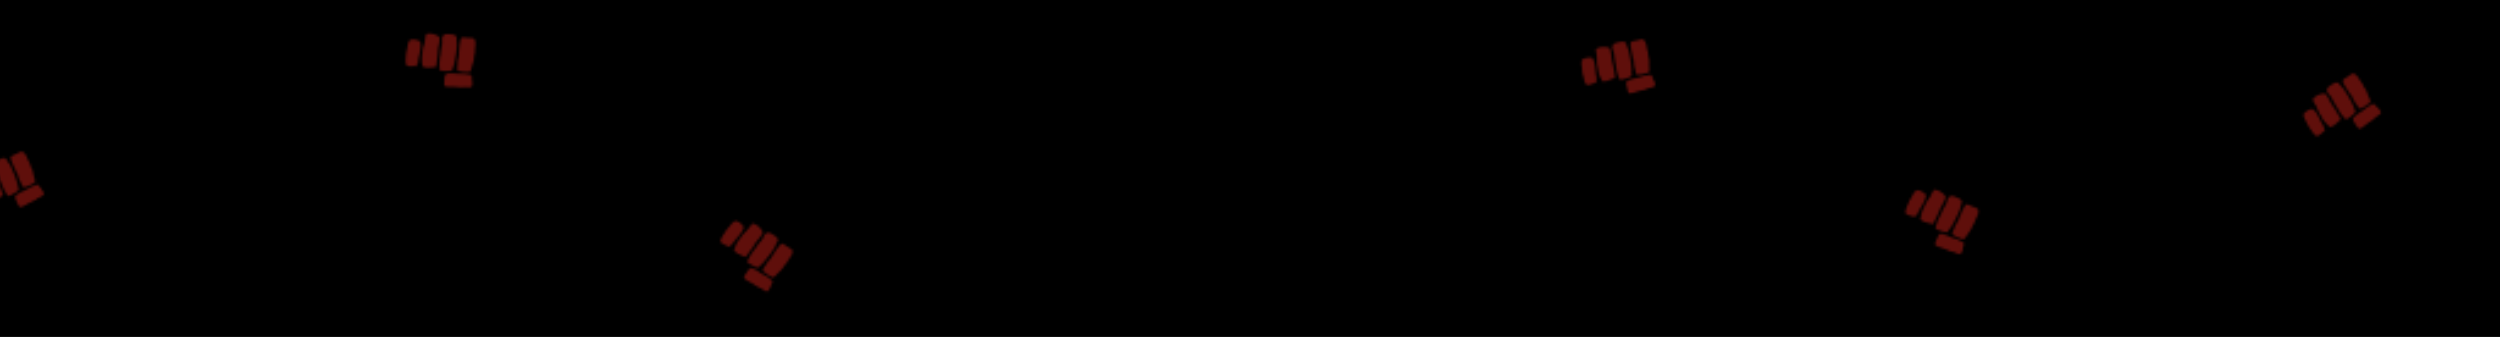 <svg width="1024" height="138" viewBox="0 0 1024 138" fill="none" xmlns="http://www.w3.org/2000/svg">
<rect width="1024" height="138" fill="black"/>
<mask id="mask0_1_7431" style="mask-type:alpha" maskUnits="userSpaceOnUse" x="-14" y="62" width="32" height="24">
<path d="M9.851 84.281C9.497 84.499 9.088 84.611 8.731 84.818C8.667 84.855 8.442 84.825 8.417 84.831C7.997 84.883 7.649 84.216 7.508 83.915C7.247 83.349 6.994 82.777 6.711 82.215C6.558 81.912 6.403 81.606 6.3 81.287C6.163 80.86 6.206 80.437 6.456 80.053C6.56 79.894 6.73 79.829 6.892 79.75C7.104 79.647 7.307 79.526 7.501 79.39C7.726 79.233 7.941 79.022 8.195 78.915C8.511 78.781 8.824 78.595 9.153 78.497C9.555 78.376 9.905 78.226 10.27 78.001C10.662 77.759 11.054 77.501 11.477 77.316C11.638 77.246 11.801 77.209 11.952 77.11C12.188 76.955 12.412 76.78 12.657 76.637C12.942 76.468 13.261 76.405 13.561 76.265C13.908 76.102 14.251 75.97 14.61 75.837C14.863 75.744 15.144 75.594 15.423 75.631C15.771 75.679 15.996 76.085 16.17 76.35C16.318 76.567 16.392 76.824 16.558 77.044C16.679 77.202 16.805 77.361 16.946 77.498C17.195 77.744 17.381 78.017 17.518 78.334C17.588 78.493 17.655 78.661 17.769 78.795C17.929 78.982 17.929 79.401 17.893 79.628C17.85 79.896 17.734 79.972 17.501 80.125C16.881 80.533 16.166 80.765 15.516 81.121C15.124 81.338 14.808 81.652 14.434 81.893C14.295 81.981 14.198 82.069 14.041 82.119C13.804 82.197 13.581 82.295 13.362 82.416C12.806 82.719 12.191 82.925 11.654 83.251C11.463 83.367 11.279 83.5 11.089 83.619C10.898 83.739 10.699 83.814 10.499 83.921C10.281 84.04 10.063 84.159 9.851 84.281Z" fill="black"/>
<path d="M10.212 83.378C10.066 83.451 9.954 83.586 9.782 83.619C9.307 83.713 8.897 83.971 8.448 84.123C8.402 84.109 8.357 84.103 8.318 84.079C8.019 83.891 7.723 83.295 7.631 82.964C7.482 82.421 7.254 81.91 6.982 81.417C6.863 81.204 6.874 80.988 6.977 80.783C7.115 80.503 7.294 80.26 7.59 80.133C7.689 80.087 7.787 80.029 7.879 79.967C8.456 79.615 9.017 79.231 9.622 78.912C9.656 78.896 9.686 78.875 9.713 78.858C10.005 78.658 10.311 78.491 10.666 78.435C10.742 78.422 10.805 78.381 10.869 78.344C11.303 78.071 11.773 77.857 12.2 77.568C12.459 77.388 12.814 77.362 13.028 77.094C13.065 77.048 13.124 77.049 13.178 77.04C13.431 76.996 13.687 76.942 13.925 76.842C14.3 76.683 14.665 76.479 15.093 76.493C15.105 76.495 15.115 76.49 15.125 76.486C15.278 76.437 15.429 76.46 15.541 76.564C15.739 76.752 15.991 76.891 16.142 77.123C16.305 77.386 16.519 77.594 16.733 77.81C16.965 78.056 17.071 78.358 17.127 78.676C17.156 78.849 17.157 79.024 17.215 79.189C17.282 79.356 17.223 79.466 17.107 79.583C16.864 79.838 16.586 80.054 16.3 80.242C16.138 80.346 16.003 80.492 15.815 80.556C15.285 80.742 14.811 81.055 14.321 81.326C13.803 81.604 13.267 81.844 12.751 82.125C12.283 82.385 11.801 82.629 11.314 82.834C10.983 82.977 10.738 83.272 10.349 83.291C10.302 83.294 10.26 83.356 10.212 83.378Z" fill="#E2231A"/>
<path d="M12.047 66.549C11.964 66.393 11.86 66.246 11.72 66.052C11.429 65.645 11.299 65.233 11.147 64.783C10.83 63.848 9.82 61.771 8.567 62.11C7.976 62.27 7.417 62.717 6.853 62.981C6.117 63.326 5.227 63.61 4.561 64.081C4.419 64.171 4.377 64.277 4.409 64.41C4.523 64.864 4.425 65.324 4.626 65.761C4.708 65.942 4.83 66.103 4.905 66.288C4.994 66.508 5.009 66.754 5.112 66.97C5.233 67.222 5.328 67.479 5.446 67.733C5.755 68.386 6.06 69.041 6.367 69.697C6.48 69.939 6.585 70.187 6.706 70.425C6.802 70.612 6.94 70.725 7.044 70.896C7.306 71.332 7.298 71.879 7.514 72.34C7.65 72.629 7.665 72.912 7.768 73.212C7.98 73.824 8.383 74.34 8.638 74.929C8.782 75.264 8.895 75.602 9.08 75.92C9.313 76.323 9.492 76.836 10.065 76.729C10.461 76.656 10.743 76.304 11.138 76.238C11.522 76.175 11.929 76.125 12.273 75.905C12.573 75.715 12.814 75.387 13.161 75.267C13.468 75.16 13.953 75.216 14.151 74.903C14.406 74.501 14.37 73.853 14.217 73.417C14.06 72.973 13.983 72.488 13.82 72.035C13.624 71.488 13.6 70.948 13.474 70.389C13.39 70.024 13.301 69.67 13.153 69.325C13.008 68.984 12.778 68.684 12.634 68.342C12.467 67.945 12.341 67.466 12.235 67.055C12.183 66.845 12.124 66.693 12.047 66.549Z" fill="black"/>
<path d="M6.456 73.1C6.454 73.096 6.45 73.093 6.447 73.087C5.94 72.019 5.045 69.561 5.014 69.484C4.839 69.086 4.685 68.681 4.465 68.312C4.327 68.079 4.186 67.853 4.107 67.597C4.089 67.535 4.047 67.48 4.02 67.423C3.892 67.15 3.687 66.896 3.465 66.693C3.262 66.505 3.183 66.381 3.083 66.112C2.801 65.36 2.5 64.808 1.643 64.718C1.026 64.654 0.387 64.988 -0.14 65.266C-0.565 65.488 -1.05 65.636 -1.456 65.887C-2.418 66.481 -2.784 67.174 -2.442 68.263C-2.321 68.651 -2.049 68.996 -1.791 69.303C-1.494 69.656 -1.334 70.133 -1.139 70.549C-0.93 70.994 -0.8 71.373 -0.701 71.853C-0.49 72.882 0.115 73.773 0.509 74.735C0.639 75.053 0.699 75.385 0.846 75.698C0.984 75.993 1.127 76.289 1.264 76.585C1.532 77.166 1.692 78.034 2.158 78.494C2.479 78.809 2.608 79.215 2.792 79.613C2.878 79.795 3.021 79.96 3.188 80.068C3.337 80.165 3.405 80.29 3.588 80.281C3.795 80.273 4.009 80.117 4.186 80.024C4.562 79.829 4.953 79.669 5.299 79.425C5.53 79.259 5.793 79.135 6.043 78.995C6.232 78.888 6.424 78.774 6.597 78.635C6.838 78.44 7.129 78.311 7.354 78.093C7.628 77.843 7.694 77.535 7.643 77.176C7.596 76.842 7.366 76.594 7.294 76.282C7.285 76.223 7.248 76.17 7.257 76.119C7.312 75.637 7.056 75.214 7.017 74.748C7.009 74.67 6.959 74.588 6.916 74.522C6.833 74.404 6.811 74.273 6.766 74.142C6.656 73.796 6.554 73.449 6.456 73.1Z" fill="black"/>
<path d="M4.788 78.956C4.968 78.867 5.148 78.766 5.327 78.654C5.53 78.529 5.768 78.466 5.979 78.353C6.198 78.237 6.37 78.053 6.59 77.939C6.686 77.889 6.779 77.892 6.861 77.809C7.003 77.668 7.013 77.448 7.004 77.26C6.979 76.818 6.776 76.414 6.701 75.984C6.616 75.488 6.415 75.105 6.187 74.671C6.001 74.321 5.953 73.843 5.862 73.46C5.749 72.989 5.563 72.526 5.493 72.044C5.462 71.843 5.309 71.685 5.232 71.501C5.102 71.148 4.94 70.803 4.775 70.466C4.592 70.084 4.403 69.707 4.223 69.323C4.032 68.905 3.791 68.51 3.592 68.101C3.466 67.832 3.31 67.585 3.131 67.353C3.05 67.239 2.966 67.126 2.904 67.003C2.815 66.822 2.69 66.67 2.538 66.556C2.349 66.411 2.202 66.223 1.993 66.101C1.875 66.034 1.765 65.95 1.68 65.833C1.581 65.681 1.433 65.656 1.266 65.723C0.867 65.882 0.46 66.035 0.066 66.204C-0.317 66.36 -0.696 66.521 -1.095 66.626C-1.148 66.639 -1.2 66.663 -1.243 66.695C-1.378 66.782 -1.521 66.837 -1.674 66.885C-1.975 66.975 -2.104 67.216 -1.986 67.511C-1.9 67.721 -1.824 67.943 -1.695 68.133C-1.724 68.245 -1.651 68.328 -1.614 68.416C-1.493 68.71 -1.258 68.925 -1.078 69.175C-1.048 69.213 -0.897 69.387 -0.862 69.46C-0.753 69.694 -0.674 69.938 -0.649 70.2C-0.594 70.701 -0.449 71.187 -0.23 71.628C0.039 72.178 0.219 72.772 0.583 73.278C0.664 73.392 0.692 73.536 0.713 73.666C0.763 73.958 0.891 74.231 0.906 74.528C0.913 74.618 0.952 74.71 0.994 74.791C1.147 75.105 1.24 75.441 1.35 75.775C1.387 75.879 1.419 75.981 1.509 76.063C1.542 76.099 1.575 76.154 1.586 76.203C1.678 76.55 1.843 76.852 2.091 77.106C2.337 77.355 2.371 77.814 2.604 78.096C2.748 78.269 2.929 78.405 3.06 78.594C3.26 78.881 3.385 79.333 3.772 79.28C4.132 79.23 4.466 79.114 4.788 78.956Z" fill="#E2231A"/>
<path d="M-3.663 82.358C-3.937 82.276 -3.906 81.957 -4.034 81.69C-4.14 81.47 -4.311 81.415 -4.479 81.245C-4.877 80.85 -5.061 80.297 -5.372 79.839C-5.848 79.138 -6.098 78.375 -6.367 77.581C-6.531 77.076 -6.754 76.591 -6.988 76.111C-7.039 76.001 -7.085 75.894 -7.114 75.772C-7.214 75.334 -7.292 74.892 -7.46 74.474C-7.488 74.405 -7.488 74.33 -7.506 74.257C-7.567 73.911 -7.624 73.566 -7.785 73.255C-8.033 72.777 -8.179 72.261 -8.363 71.764C-8.454 71.514 -8.547 71.266 -8.652 71.022C-8.719 70.864 -8.903 70.625 -8.916 70.458C-8.931 70.257 -8.676 69.911 -8.528 69.804C-8.127 69.515 -7.72 69.201 -7.271 68.99C-6.91 68.821 -6.551 68.795 -6.165 68.664C-5.807 68.54 -5.336 68.507 -4.961 68.467C-4.553 68.425 -4.093 68.413 -3.701 68.576C-3.189 68.788 -2.939 69.583 -2.763 70.062C-2.663 70.336 -2.554 70.612 -2.415 70.875C-2.292 71.103 -2.201 71.341 -2.175 71.602C-2.16 71.729 -2.129 71.855 -2.063 71.971C-1.945 72.162 -1.888 72.38 -1.828 72.591C-1.787 72.74 -1.742 72.895 -1.658 73.026C-1.469 73.323 -1.362 73.657 -1.223 73.978C-1.114 74.236 -0.963 74.462 -0.841 74.709C-0.646 75.114 -0.469 75.527 -0.296 75.942C-0.192 76.197 -0.079 76.453 0.014 76.707C0.132 77.054 0.231 77.41 0.444 77.72C0.476 77.763 0.504 77.813 0.509 77.869C0.562 78.546 1.19 79.083 1.193 79.767C1.193 80.197 0.665 80.349 0.366 80.51C-0.006 80.71 -0.281 81.031 -0.645 81.234C-0.774 81.306 -0.923 81.348 -1.052 81.423C-1.281 81.553 -1.435 81.808 -1.672 81.921C-1.898 82.029 -2.17 82.047 -2.403 82.149C-2.767 82.308 -3.174 82.422 -3.58 82.375C-3.612 82.372 -3.638 82.365 -3.663 82.358Z" fill="black"/>
<path d="M11.249 75.768C10.578 76.083 9.698 75.693 9.395 75.046C9.205 74.641 9.025 74.246 8.878 73.828C8.714 73.36 8.686 72.865 8.514 72.398C8.191 71.523 7.699 70.714 7.262 69.89C6.844 69.103 6.412 68.292 6.26 67.423C6.21 67.132 6.066 66.945 5.901 66.728C5.814 66.612 5.723 66.493 5.64 66.349C5.258 65.693 5.086 65.186 5.13 64.843C5.174 64.516 5.395 64.258 5.788 64.074C6.031 63.959 6.304 63.888 6.545 63.827C6.636 63.802 6.722 63.781 6.798 63.757C6.993 63.699 7.19 63.611 7.377 63.525C7.862 63.307 8.413 63.059 9.024 63.325C9.418 63.496 9.678 63.837 9.91 64.138C9.975 64.222 10.038 64.305 10.103 64.379L10.156 64.444C10.344 64.664 10.537 64.892 10.651 65.19C10.715 65.361 10.746 65.536 10.774 65.706C10.868 66.258 11.19 66.713 11.425 67.216C11.632 67.657 11.743 68.069 11.867 68.534C12.004 69.041 12.206 69.531 12.353 70.035C12.478 70.461 12.6 70.877 12.791 71.279C12.935 71.586 13.107 71.894 13.195 72.217C13.267 72.474 13.29 72.734 13.384 72.98C13.646 73.662 13.667 74.418 12.925 74.766C12.877 74.788 12.678 74.877 12.628 74.9C12.566 74.929 12.504 74.96 12.445 74.995C12.293 75.085 12.149 75.187 11.997 75.296C11.814 75.426 11.627 75.561 11.42 75.674C11.362 75.713 11.303 75.743 11.249 75.768Z" fill="#E2231A"/>
<path d="M-3.026 81.394C-2.813 81.498 -2.617 81.502 -2.353 81.427C-2.007 81.331 -1.661 81.241 -1.396 80.979C-1.298 80.882 -1.211 80.794 -1.094 80.723C-0.893 80.603 -0.689 80.559 -0.508 80.411C-0.234 80.186 -0.005 79.957 0.198 79.661C0.251 79.585 0.244 79.499 0.194 79.429C0.087 79.269 0.051 79.098 0.031 78.916C0.008 78.676 -0.102 78.452 -0.199 78.235C-0.33 77.929 -0.372 77.605 -0.454 77.285C-0.552 76.922 -0.675 76.565 -0.874 76.244C-1.01 76.039 -1.065 75.803 -1.162 75.586C-1.351 75.148 -1.625 74.752 -1.783 74.295C-1.892 73.967 -2.054 73.657 -2.192 73.338C-2.251 73.202 -2.292 73.064 -2.313 72.915C-2.33 72.748 -2.406 72.596 -2.481 72.451C-2.572 72.267 -2.634 72.074 -2.686 71.883C-2.74 71.698 -2.809 71.526 -2.905 71.356C-3.032 71.146 -3.097 70.896 -3.158 70.662C-3.236 70.341 -3.452 70.044 -3.646 69.785C-3.784 69.601 -3.94 69.333 -4.18 69.295C-4.422 69.257 -4.689 69.277 -4.942 69.231C-5.329 69.165 -5.591 69.21 -5.96 69.346C-6.307 69.473 -6.657 69.656 -6.965 69.857C-7.29 70.067 -7.694 70.264 -7.927 70.586C-8.062 70.773 -8.007 70.89 -7.967 71.114C-7.878 71.629 -7.929 72.14 -7.612 72.602C-7.506 72.756 -7.409 72.928 -7.374 73.12C-7.383 73.23 -7.311 73.313 -7.275 73.401C-7.205 73.584 -7.17 73.778 -7.129 73.962C-7.03 74.646 -6.878 75.316 -6.607 75.954C-6.541 76.104 -6.47 76.257 -6.396 76.405C-6.287 76.612 -6.191 76.817 -6.154 77.05C-6.15 77.095 -6.139 77.142 -6.121 77.18C-5.864 77.66 -5.786 78.207 -5.552 78.694C-5.398 79.024 -5.19 79.313 -4.994 79.611C-4.689 80.077 -4.275 80.671 -3.792 80.953C-3.601 81.065 -3.403 81.138 -3.223 81.269C-3.153 81.323 -3.09 81.363 -3.026 81.394Z" fill="#E2231A"/>
</mask>
<g mask="url(#mask0_1_7431)">
<rect x="-21.318" y="70.754" width="38" height="30" transform="rotate(-25.108 -21.318 70.754)" fill="#5F0F0B"/>
</g>
<mask id="mask1_1_7431" style="mask-type:alpha" maskUnits="userSpaceOnUse" x="166" y="13" width="29" height="23">
<path d="M183.826 35.526C183.41 35.539 183 35.433 182.587 35.435C182.513 35.436 182.333 35.297 182.308 35.291C181.918 35.127 181.947 34.375 181.975 34.044C182.03 33.423 182.094 32.801 182.128 32.173C182.145 31.834 182.163 31.491 182.232 31.163C182.326 30.724 182.573 30.379 182.981 30.17C183.15 30.084 183.331 30.112 183.51 30.124C183.745 30.139 183.981 30.135 184.217 30.114C184.491 30.09 184.782 30.014 185.056 30.047C185.397 30.088 185.761 30.081 186.094 30.16C186.503 30.255 186.882 30.299 187.311 30.285C187.771 30.27 188.239 30.24 188.698 30.291C188.873 30.309 189.033 30.359 189.212 30.348C189.494 30.331 189.776 30.29 190.059 30.288C190.391 30.283 190.699 30.387 191.029 30.414C191.411 30.445 191.774 30.501 192.152 30.564C192.418 30.609 192.736 30.618 192.96 30.789C193.238 31.004 193.232 31.469 193.25 31.785C193.272 32.046 193.208 32.306 193.243 32.579C193.269 32.777 193.299 32.977 193.354 33.166C193.447 33.504 193.473 33.833 193.435 34.176C193.416 34.349 193.391 34.528 193.423 34.701C193.47 34.943 193.261 35.306 193.117 35.486C192.946 35.697 192.807 35.705 192.53 35.722C191.788 35.768 191.053 35.614 190.312 35.6C189.864 35.593 189.434 35.708 188.989 35.731C188.825 35.739 188.697 35.767 188.537 35.732C188.292 35.682 188.05 35.656 187.799 35.653C187.167 35.639 186.531 35.512 185.902 35.529C185.679 35.534 185.454 35.558 185.23 35.567C185.004 35.576 184.794 35.542 184.567 35.536C184.318 35.531 184.07 35.525 183.826 35.526Z" fill="black"/>
<path d="M184.588 34.922C184.425 34.912 184.26 34.973 184.095 34.917C183.636 34.763 183.152 34.782 182.687 34.691C182.654 34.657 182.618 34.628 182.596 34.588C182.43 34.277 182.47 33.612 182.554 33.279C182.695 32.734 182.751 32.177 182.759 31.614C182.762 31.37 182.879 31.189 183.07 31.062C183.329 30.887 183.605 30.766 183.925 30.802C184.035 30.811 184.147 30.81 184.258 30.802C184.934 30.783 185.612 30.729 186.295 30.753C186.333 30.756 186.369 30.752 186.401 30.751C186.754 30.722 187.102 30.73 187.438 30.857C187.511 30.884 187.585 30.88 187.66 30.88C188.172 30.858 188.687 30.906 189.2 30.868C189.515 30.84 189.836 30.994 190.154 30.867C190.209 30.846 190.26 30.876 190.312 30.895C190.553 30.983 190.802 31.063 191.058 31.095C191.463 31.143 191.881 31.147 192.245 31.373C192.255 31.38 192.266 31.381 192.276 31.382C192.433 31.416 192.553 31.511 192.598 31.657C192.676 31.919 192.826 32.165 192.842 32.44C192.853 32.749 192.935 33.037 193.013 33.33C193.093 33.66 193.035 33.974 192.925 34.277C192.865 34.442 192.778 34.595 192.747 34.767C192.721 34.945 192.616 35.011 192.457 35.055C192.12 35.155 191.771 35.205 191.429 35.226C191.237 35.236 191.047 35.294 190.853 35.257C190.3 35.154 189.734 35.191 189.173 35.183C188.585 35.167 188.001 35.108 187.414 35.096C186.879 35.088 186.339 35.061 185.815 34.997C185.457 34.957 185.097 35.091 184.75 34.914C184.707 34.893 184.641 34.926 184.588 34.922Z" fill="#E2231A"/>
<path d="M194.543 21.23C194.549 21.054 194.532 20.874 194.507 20.636C194.456 20.139 194.548 19.717 194.64 19.25C194.83 18.282 194.985 15.977 193.73 15.649C193.137 15.494 192.431 15.604 191.81 15.553C190.999 15.486 190.086 15.29 189.274 15.368C189.106 15.376 189.017 15.447 188.978 15.578C188.852 16.029 188.539 16.379 188.495 16.858C188.477 17.056 188.503 17.256 188.476 17.454C188.444 17.689 188.334 17.91 188.317 18.149C188.296 18.428 188.25 18.698 188.227 18.977C188.17 19.697 188.109 20.417 188.05 21.139C188.028 21.405 187.996 21.672 187.982 21.939C187.973 22.149 188.036 22.316 188.041 22.516C188.052 23.025 187.774 23.495 187.732 24.002C187.706 24.321 187.579 24.574 187.519 24.886C187.399 25.522 187.492 26.17 187.421 26.808C187.378 27.17 187.309 27.52 187.311 27.887C187.313 28.353 187.214 28.887 187.764 29.079C188.144 29.212 188.564 29.047 188.939 29.186C189.304 29.322 189.682 29.481 190.09 29.461C190.444 29.446 190.817 29.281 191.177 29.349C191.497 29.409 191.89 29.698 192.217 29.525C192.639 29.303 192.929 28.723 193.013 28.268C193.098 27.805 193.272 27.346 193.355 26.872C193.457 26.3 193.705 25.819 193.873 25.271C193.982 24.913 194.081 24.561 194.124 24.189C194.167 23.82 194.117 23.446 194.162 23.078C194.214 22.651 194.343 22.172 194.455 21.763C194.514 21.555 194.538 21.393 194.543 21.23Z" fill="black"/>
<path d="M186.436 24.136C186.437 24.131 186.435 24.127 186.436 24.121C186.526 22.942 186.971 20.364 186.982 20.282C187.029 19.85 187.096 19.422 187.088 18.992C187.085 18.721 187.075 18.455 187.133 18.194C187.148 18.131 187.139 18.063 187.144 17.999C187.169 17.699 187.117 17.376 187.025 17.09C186.943 16.826 186.936 16.679 186.983 16.396C187.111 15.603 187.125 14.975 186.426 14.471C185.922 14.109 185.202 14.081 184.606 14.06C184.127 14.042 183.633 13.929 183.155 13.945C182.026 13.982 181.364 14.402 181.119 15.517C181.032 15.914 181.096 16.348 181.168 16.743C181.249 17.196 181.151 17.69 181.114 18.148C181.074 18.638 180.999 19.032 180.846 19.497C180.517 20.495 180.599 21.569 180.464 22.599C180.419 22.94 180.305 23.258 180.277 23.602C180.25 23.928 180.228 24.255 180.199 24.58C180.142 25.218 179.851 26.05 180.026 26.681C180.148 27.114 180.059 27.53 180.021 27.967C180.004 28.168 180.046 28.381 180.138 28.559C180.219 28.717 180.215 28.859 180.379 28.942C180.562 29.038 180.826 29.009 181.025 29.017C181.449 29.035 181.867 29.09 182.289 29.05C182.573 29.02 182.862 29.044 183.149 29.047C183.365 29.047 183.589 29.044 183.809 29.009C184.114 28.96 184.431 28.992 184.735 28.915C185.096 28.834 185.307 28.601 185.441 28.263C185.566 27.95 185.489 27.621 185.582 27.314C185.604 27.258 185.599 27.194 185.632 27.154C185.919 26.763 185.906 26.269 186.105 25.845C186.136 25.773 186.133 25.678 186.129 25.599C186.116 25.455 186.162 25.331 186.188 25.195C186.264 24.84 186.348 24.488 186.436 24.136Z" fill="black"/>
<path d="M182.078 28.389C182.279 28.401 182.485 28.403 182.696 28.395C182.935 28.387 183.172 28.451 183.412 28.458C183.66 28.466 183.9 28.392 184.148 28.402C184.256 28.406 184.335 28.455 184.448 28.424C184.641 28.372 184.759 28.186 184.845 28.019C185.043 27.623 185.067 27.172 185.216 26.761C185.388 26.288 185.405 25.856 185.422 25.366C185.435 24.97 185.63 24.531 185.742 24.153C185.878 23.688 185.946 23.194 186.126 22.741C186.199 22.552 186.144 22.339 186.169 22.141C186.231 21.77 186.262 21.39 186.287 21.016C186.317 20.593 186.341 20.172 186.376 19.75C186.418 19.292 186.405 18.829 186.436 18.375C186.46 18.079 186.448 17.787 186.408 17.497C186.394 17.358 186.377 17.218 186.384 17.08C186.397 16.879 186.364 16.685 186.289 16.511C186.196 16.291 186.163 16.055 186.042 15.845C185.972 15.729 185.919 15.601 185.903 15.457C185.893 15.276 185.777 15.181 185.599 15.156C185.174 15.095 184.744 15.026 184.319 14.976C183.909 14.921 183.5 14.873 183.101 14.766C183.049 14.751 182.992 14.746 182.938 14.752C182.778 14.761 182.627 14.738 182.47 14.703C182.164 14.632 181.933 14.776 181.888 15.091C181.859 15.316 181.814 15.547 181.832 15.775C181.751 15.858 181.774 15.966 181.762 16.061C181.721 16.377 181.817 16.68 181.849 16.987C181.856 17.034 181.901 17.261 181.895 17.341C181.873 17.599 181.821 17.849 181.712 18.089C181.51 18.551 181.395 19.045 181.366 19.536C181.326 20.147 181.187 20.752 181.251 21.372C181.265 21.511 181.218 21.65 181.171 21.774C181.07 22.052 181.045 22.352 180.911 22.617C180.872 22.699 180.86 22.798 180.857 22.889C180.832 23.238 180.747 23.575 180.676 23.92C180.657 24.029 180.633 24.134 180.671 24.249C180.682 24.297 180.683 24.361 180.668 24.409C180.576 24.756 180.569 25.1 180.658 25.443C180.747 25.782 180.549 26.197 180.611 26.557C180.65 26.78 180.739 26.987 180.759 27.216C180.79 27.565 180.674 28.019 181.036 28.165C181.373 28.302 181.721 28.366 182.078 28.389Z" fill="#E2231A"/>
<path d="M173.056 27.142C172.858 26.935 173.043 26.674 173.065 26.378C173.083 26.135 172.962 26.002 172.9 25.771C172.751 25.23 172.866 24.659 172.824 24.107C172.76 23.262 172.922 22.476 173.083 21.654C173.192 21.133 173.24 20.601 173.275 20.069C173.285 19.948 173.299 19.832 173.334 19.712C173.465 19.283 173.617 18.859 173.679 18.414C173.689 18.34 173.726 18.275 173.747 18.203C173.866 17.872 173.988 17.544 174.002 17.195C174.025 16.657 174.155 16.136 174.242 15.614C174.287 15.351 174.33 15.089 174.36 14.826C174.38 14.656 174.339 14.357 174.411 14.205C174.498 14.023 174.891 13.849 175.073 13.83C175.564 13.779 176.074 13.708 176.568 13.749C176.965 13.781 177.29 13.938 177.69 14.015C178.062 14.086 178.488 14.291 178.832 14.443C179.208 14.61 179.613 14.828 179.872 15.164C180.21 15.602 180.033 16.416 179.947 16.919C179.898 17.207 179.855 17.501 179.845 17.798C179.839 18.056 179.799 18.308 179.692 18.548C179.642 18.665 179.606 18.79 179.606 18.924C179.613 19.148 179.555 19.366 179.501 19.578C179.463 19.728 179.425 19.885 179.434 20.041C179.449 20.393 179.377 20.735 179.337 21.083C179.304 21.361 179.322 21.632 179.306 21.907C179.273 22.355 179.222 22.802 179.166 23.248C179.129 23.521 179.1 23.799 179.054 24.066C178.984 24.425 178.893 24.784 178.924 25.158C178.93 25.212 178.93 25.269 178.907 25.32C178.616 25.934 178.894 26.712 178.556 27.307C178.343 27.68 177.81 27.549 177.47 27.541C177.048 27.529 176.65 27.671 176.233 27.667C176.085 27.665 175.935 27.627 175.786 27.628C175.522 27.628 175.262 27.772 175 27.753C174.75 27.734 174.505 27.614 174.252 27.587C173.858 27.544 173.448 27.44 173.119 27.198C173.093 27.179 173.073 27.161 173.056 27.142Z" fill="black"/>
<path d="M167.735 27.127C167.151 27.098 166.67 27.029 166.369 26.477C166.256 26.27 166.264 26.041 166.251 25.81C166.243 25.673 166.254 25.545 166.231 25.407C166.172 25.043 166.145 24.698 166.228 24.329C166.262 24.183 166.305 24.037 166.306 23.895C166.318 23.45 166.358 23.013 166.362 22.573C166.365 21.629 166.581 20.729 166.811 19.825C166.923 19.362 167.025 18.899 167.015 18.42C167.019 18.324 167.02 18.235 167.069 18.148C167.291 17.783 167.43 17.382 167.517 16.971C167.618 16.511 167.88 16.358 168.31 16.294C168.627 16.241 168.947 16.225 169.271 16.22C170.147 16.217 170.968 16.412 171.755 16.768C171.96 16.859 172.106 17.031 172.152 17.241C172.258 17.77 172.324 18.305 172.307 18.856C172.265 20.062 171.974 21.221 171.719 22.388C171.633 22.765 171.527 23.15 171.481 23.533C171.446 23.83 171.273 24.143 171.306 24.442C171.337 24.708 171.369 24.972 171.304 25.243C171.231 25.539 171.103 25.83 170.982 26.109C170.888 26.325 170.737 26.533 170.661 26.759C170.593 26.962 170.612 27.099 170.364 27.162C170.106 27.228 169.899 27.055 169.656 27.01C169.428 26.966 169.26 27.075 169.04 27.104C168.602 27.162 168.18 27.148 167.735 27.127Z" fill="black"/>
<path d="M189.269 28.835C188.53 28.775 187.96 27.999 188.019 27.287C188.055 26.841 188.095 26.409 188.176 25.973C188.267 25.486 188.488 25.042 188.571 24.552C188.725 23.631 188.701 22.685 188.73 21.752C188.759 20.862 188.788 19.944 189.087 19.114C189.189 18.837 189.157 18.603 189.122 18.332C189.104 18.188 189.084 18.04 189.083 17.874C189.077 17.115 189.18 16.59 189.39 16.313C189.59 16.051 189.909 15.937 190.342 15.973C190.61 15.995 190.883 16.068 191.122 16.135C191.213 16.159 191.299 16.183 191.376 16.2C191.574 16.246 191.789 16.268 191.994 16.287C192.523 16.339 193.124 16.397 193.522 16.931C193.779 17.275 193.836 17.701 193.888 18.077C193.902 18.183 193.915 18.286 193.935 18.383L193.949 18.465C194.002 18.75 194.057 19.044 194.008 19.358C193.978 19.539 193.918 19.706 193.858 19.867C193.666 20.393 193.718 20.948 193.672 21.501C193.632 21.987 193.524 22.399 193.401 22.865C193.268 23.373 193.199 23.899 193.076 24.409C192.973 24.841 192.873 25.262 192.838 25.706C192.811 26.044 192.807 26.396 192.723 26.721C192.657 26.979 192.548 27.217 192.508 27.477C192.395 28.199 192.039 28.865 191.222 28.798C191.169 28.794 190.952 28.771 190.897 28.767C190.829 28.761 190.76 28.758 190.691 28.759C190.515 28.761 190.339 28.779 190.153 28.797C189.93 28.819 189.7 28.843 189.465 28.838C189.394 28.843 189.328 28.84 189.269 28.835Z" fill="#E2231A"/>
<path d="M174.086 26.621C174.219 26.817 174.387 26.918 174.653 26.984C175.001 27.072 175.346 27.166 175.707 27.071C175.84 27.035 175.959 27.002 176.096 26.998C176.33 26.994 176.529 27.057 176.759 27.019C177.108 26.96 177.422 26.876 177.745 26.719C177.829 26.679 177.865 26.602 177.857 26.516C177.843 26.323 177.897 26.158 177.97 25.99C178.069 25.77 178.086 25.521 178.109 25.285C178.147 24.954 178.272 24.652 178.359 24.334C178.455 23.969 178.526 23.599 178.512 23.222C178.496 22.976 178.566 22.744 178.59 22.507C178.644 22.033 178.602 21.554 178.692 21.079C178.761 20.74 178.775 20.39 178.814 20.045C178.83 19.897 178.863 19.758 178.919 19.618C178.987 19.464 178.996 19.294 179.003 19.131C179.016 18.926 179.058 18.728 179.107 18.536C179.153 18.349 179.178 18.166 179.179 17.97C179.174 17.725 179.241 17.476 179.305 17.243C179.397 16.925 179.357 16.561 179.317 16.238C179.289 16.011 179.287 15.7 179.098 15.549C178.906 15.395 178.665 15.279 178.468 15.114C178.165 14.864 177.915 14.774 177.528 14.708C177.163 14.646 176.769 14.63 176.401 14.651C176.015 14.673 175.567 14.642 175.205 14.806C174.995 14.902 174.984 15.03 174.907 15.245C174.728 15.736 174.431 16.154 174.476 16.713C174.491 16.899 174.489 17.096 174.425 17.28C174.363 17.371 174.383 17.479 174.371 17.573C174.341 17.767 174.274 17.952 174.219 18.133C173.965 18.775 173.764 19.433 173.682 20.121C173.664 20.283 173.65 20.452 173.641 20.617C173.633 20.85 173.614 21.076 173.53 21.297C173.512 21.338 173.497 21.384 173.494 21.426C173.479 21.971 173.275 22.483 173.235 23.022C173.206 23.385 173.242 23.739 173.264 24.096C173.297 24.651 173.361 25.373 173.64 25.857C173.75 26.049 173.886 26.211 173.977 26.414C174.011 26.496 174.046 26.562 174.086 26.621Z" fill="#E2231A"/>
<path d="M168.661 26.489C168.756 26.518 168.878 26.486 168.975 26.439C169.056 26.394 169.146 26.376 169.237 26.384C169.269 26.386 169.313 26.394 169.341 26.382C169.663 26.17 170.045 26.048 170.278 25.717C170.319 25.658 170.328 25.602 170.339 25.541C170.379 25.37 170.523 25.246 170.572 25.09C170.674 24.78 170.757 24.466 170.785 24.132C170.819 23.716 170.869 23.288 171.024 22.897C171.179 22.519 171.237 22.12 171.305 21.73C171.337 21.526 171.396 21.325 171.437 21.127C171.549 20.521 171.731 19.933 171.746 19.311C171.765 18.766 171.704 18.24 171.625 17.706C171.581 17.414 171.36 17.272 171.148 17.172C170.824 17.022 170.498 16.828 170.142 16.762C169.802 16.7 169.438 16.713 169.091 16.686C168.848 16.669 168.752 16.678 168.562 16.815C168.415 16.922 168.254 16.994 168.103 17.094C167.764 17.319 167.757 17.846 167.729 18.214C167.705 18.524 167.742 18.852 167.666 19.157C167.61 19.377 167.437 19.538 167.365 19.748C167.281 19.988 167.317 20.253 167.252 20.498C167.174 20.804 167.048 21.098 166.98 21.407C166.892 21.806 166.858 22.217 166.825 22.625C166.802 22.895 166.761 23.168 166.771 23.437C166.777 23.597 166.789 23.755 166.8 23.911C166.825 24.258 166.771 24.593 166.754 24.938C166.744 25.137 166.807 25.304 166.859 25.491C166.911 25.67 166.932 25.95 167.095 26.07C167.207 26.153 167.415 26.179 167.548 26.215C167.721 26.264 167.894 26.301 168.067 26.347C168.266 26.4 168.47 26.427 168.661 26.489Z" fill="#E2231A"/>
</mask>
<g mask="url(#mask1_1_7431)">
<rect x="163.5" y="8.298" width="38" height="30" transform="rotate(4.693 163.5 8.298)" fill="#5F0F0B"/>
</g>
<mask id="mask2_1_7431" style="mask-type:alpha" maskUnits="userSpaceOnUse" x="295" y="90" width="30" height="30">
<path d="M306.088 114.894C305.717 114.706 305.408 114.416 305.044 114.221C304.979 114.185 304.887 113.978 304.868 113.96C304.604 113.629 304.991 112.984 305.174 112.706C305.519 112.187 305.873 111.672 306.205 111.137C306.382 110.848 306.562 110.555 306.78 110.301C307.072 109.961 307.455 109.776 307.913 109.788C308.103 109.794 308.248 109.904 308.4 110.001C308.598 110.127 308.808 110.237 309.025 110.331C309.277 110.441 309.569 110.514 309.793 110.674C310.073 110.873 310.395 111.042 310.651 111.271C310.964 111.551 311.275 111.771 311.658 111.964C312.07 112.171 312.494 112.369 312.873 112.634C313.018 112.734 313.135 112.854 313.297 112.93C313.553 113.05 313.82 113.15 314.069 113.283C314.363 113.438 314.584 113.677 314.86 113.859C315.18 114.07 315.472 114.292 315.774 114.528C315.986 114.696 316.261 114.856 316.375 115.114C316.516 115.435 316.288 115.84 316.153 116.127C316.046 116.366 315.865 116.564 315.765 116.82C315.694 117.006 315.624 117.196 315.581 117.389C315.502 117.73 315.367 118.031 315.168 118.314C315.069 118.457 314.962 118.602 314.907 118.769C314.832 119.003 314.475 119.222 314.262 119.311C314.011 119.414 313.886 119.355 313.633 119.237C312.961 118.922 312.389 118.434 311.746 118.067C311.356 117.846 310.923 117.741 310.522 117.548C310.374 117.477 310.248 117.44 310.124 117.332C309.933 117.171 309.733 117.032 309.515 116.909C308.966 116.594 308.469 116.178 307.909 115.891C307.711 115.789 307.501 115.702 307.3 115.603C307.098 115.502 306.93 115.372 306.733 115.258C306.518 115.134 306.303 115.01 306.088 114.894Z" fill="black"/>
<path d="M307.046 114.729C306.907 114.643 306.733 114.617 306.615 114.489C306.286 114.133 305.852 113.918 305.488 113.616C305.475 113.569 305.457 113.527 305.457 113.481C305.461 113.129 305.814 112.565 306.048 112.313C306.432 111.901 306.749 111.44 307.025 110.95C307.145 110.737 307.335 110.634 307.563 110.614C307.874 110.585 308.174 110.61 308.437 110.796C308.53 110.856 308.629 110.909 308.731 110.956C309.332 111.263 309.954 111.539 310.542 111.888C310.573 111.909 310.607 111.923 310.636 111.937C310.959 112.081 311.261 112.255 311.495 112.528C311.546 112.586 311.613 112.618 311.679 112.653C312.139 112.88 312.567 113.169 313.036 113.381C313.326 113.508 313.534 113.797 313.874 113.838C313.932 113.846 313.963 113.896 313.999 113.938C314.169 114.131 314.348 114.32 314.559 114.471C314.89 114.707 315.255 114.911 315.467 115.284C315.472 115.295 315.481 115.301 315.49 115.306C315.611 115.411 315.671 115.552 315.641 115.702C315.584 115.969 315.598 116.257 315.479 116.506C315.341 116.783 315.276 117.075 315.203 117.37C315.115 117.697 314.914 117.945 314.672 118.159C314.54 118.275 314.391 118.367 314.281 118.503C314.173 118.647 314.049 118.654 313.889 118.617C313.544 118.543 313.214 118.42 312.904 118.274C312.731 118.191 312.536 118.152 312.383 118.026C311.947 117.671 311.433 117.431 310.945 117.156C310.437 116.86 309.952 116.528 309.442 116.236C308.976 115.973 308.516 115.69 308.086 115.383C307.791 115.176 307.411 115.121 307.192 114.8C307.164 114.761 307.09 114.758 307.046 114.729Z" fill="#E2231A"/>
<path d="M322.347 107.482C322.437 107.331 322.508 107.164 322.6 106.943C322.794 106.483 323.077 106.157 323.381 105.791C324.012 105.032 325.252 103.084 324.308 102.194C323.862 101.774 323.189 101.532 322.669 101.19C321.989 100.743 321.282 100.133 320.532 99.812C320.38 99.738 320.268 99.758 320.172 99.854C319.845 100.19 319.401 100.347 319.134 100.747C319.022 100.912 318.95 101.1 318.831 101.26C318.69 101.452 318.488 101.593 318.359 101.794C318.207 102.029 318.037 102.244 317.884 102.478C317.488 103.083 317.09 103.685 316.692 104.291C316.545 104.514 316.388 104.733 316.249 104.961C316.14 105.14 316.116 105.317 316.024 105.495C315.79 105.947 315.32 106.226 315.041 106.651C314.865 106.918 314.632 107.08 314.43 107.325C314.02 107.826 313.791 108.439 313.423 108.965C313.212 109.262 312.984 109.536 312.809 109.86C312.588 110.27 312.245 110.691 312.636 111.122C312.905 111.422 313.353 111.478 313.616 111.78C313.871 112.074 314.127 112.395 314.494 112.573C314.812 112.729 315.219 112.763 315.502 112.995C315.754 113.201 315.96 113.643 316.33 113.648C316.807 113.655 317.34 113.285 317.631 112.927C317.927 112.561 318.3 112.241 318.601 111.865C318.964 111.412 319.413 111.108 319.823 110.708C320.089 110.445 320.345 110.184 320.561 109.878C320.776 109.575 320.911 109.223 321.127 108.921C321.377 108.571 321.72 108.213 322.014 107.907C322.166 107.754 322.265 107.623 322.347 107.482Z" fill="black"/>
<path d="M313.838 106.148C313.84 106.144 313.841 106.14 313.844 106.134C314.488 105.143 316.115 103.094 316.164 103.027C316.411 102.67 316.675 102.326 316.875 101.945C317.002 101.707 317.121 101.468 317.296 101.266C317.34 101.219 317.365 101.154 317.4 101.101C317.565 100.85 317.674 100.541 317.731 100.246C317.785 99.975 317.85 99.843 318.026 99.616C318.519 98.982 318.832 98.437 318.46 97.66C318.192 97.101 317.572 96.732 317.06 96.427C316.648 96.182 316.268 95.846 315.841 95.631C314.832 95.122 314.05 95.174 313.301 96.035C313.034 96.341 312.882 96.754 312.756 97.135C312.611 97.572 312.288 97.958 312.035 98.342C311.765 98.753 311.511 99.062 311.154 99.398C310.387 100.116 309.945 101.098 309.332 101.937C309.129 102.215 308.877 102.44 308.687 102.728C308.508 103.001 308.331 103.278 308.15 103.549C307.795 104.081 307.14 104.673 306.992 105.311C306.891 105.749 306.614 106.071 306.371 106.436C306.26 106.604 306.195 106.812 306.19 107.012C306.185 107.189 306.114 107.312 306.218 107.464C306.333 107.636 306.578 107.737 306.749 107.839C307.113 108.058 307.453 108.307 307.843 108.474C308.106 108.584 308.348 108.743 308.599 108.883C308.789 108.987 308.986 109.092 309.196 109.166C309.488 109.269 309.75 109.449 310.054 109.527C310.41 109.63 310.707 109.526 310.986 109.293C311.246 109.079 311.336 108.753 311.565 108.528C311.611 108.49 311.637 108.431 311.685 108.412C312.124 108.206 312.35 107.766 312.728 107.49C312.79 107.442 312.833 107.356 312.867 107.285C312.924 107.152 313.024 107.066 313.112 106.959C313.349 106.683 313.592 106.415 313.838 106.148Z" fill="black"/>
<path d="M307.974 107.792C308.144 107.899 308.324 108 308.514 108.094C308.727 108.201 308.904 108.371 309.111 108.492C309.325 108.618 309.571 108.668 309.784 108.795C309.877 108.851 309.923 108.932 310.037 108.959C310.232 109.006 310.424 108.899 310.579 108.793C310.943 108.54 311.181 108.156 311.508 107.867C311.886 107.535 312.108 107.163 312.357 106.741C312.559 106.4 312.941 106.108 313.22 105.83C313.562 105.487 313.858 105.087 314.233 104.775C314.388 104.644 314.442 104.431 314.558 104.269C314.791 103.973 315 103.654 315.201 103.337C315.43 102.981 315.653 102.623 315.886 102.269C316.142 101.887 316.352 101.475 316.597 101.091C316.76 100.843 316.89 100.581 316.994 100.307C317.048 100.178 317.101 100.048 317.173 99.93C317.28 99.76 317.344 99.574 317.362 99.385C317.386 99.147 317.47 98.924 317.464 98.681C317.459 98.546 317.473 98.409 317.528 98.275C317.606 98.111 317.55 97.972 317.405 97.864C317.062 97.608 316.717 97.341 316.368 97.094C316.034 96.849 315.699 96.611 315.4 96.325C315.362 96.287 315.314 96.256 315.264 96.236C315.119 96.166 314.998 96.073 314.877 95.968C314.642 95.758 314.37 95.775 314.179 96.03C314.046 96.213 313.897 96.394 313.802 96.603C313.691 96.637 313.66 96.743 313.604 96.82C313.417 97.078 313.356 97.39 313.237 97.675C313.221 97.719 313.151 97.94 313.107 98.007C312.965 98.223 312.799 98.418 312.588 98.577C312.19 98.885 311.852 99.264 311.591 99.681C311.264 100.198 310.852 100.663 310.611 101.237C310.556 101.366 310.448 101.465 310.348 101.551C310.126 101.747 309.96 101.999 309.715 102.167C309.642 102.22 309.584 102.301 309.537 102.38C309.349 102.674 309.113 102.93 308.885 103.198C308.816 103.285 308.745 103.365 308.722 103.484C308.709 103.531 308.68 103.588 308.644 103.623C308.396 103.884 308.226 104.182 308.139 104.526C308.055 104.866 307.682 105.136 307.564 105.481C307.492 105.695 307.471 105.92 307.378 106.13C307.238 106.451 306.919 106.794 307.166 107.096C307.397 107.378 307.671 107.601 307.974 107.792Z" fill="#E2231A"/>
<path d="M300.652 102.374C300.578 102.097 300.866 101.957 301.027 101.708C301.159 101.503 301.117 101.328 301.173 101.096C301.302 100.55 301.676 100.103 301.904 99.599C302.252 98.826 302.771 98.214 303.307 97.57C303.652 97.165 303.948 96.721 304.235 96.271C304.301 96.17 304.369 96.075 304.457 95.986C304.778 95.672 305.114 95.373 305.382 95.012C305.426 94.952 305.49 94.913 305.543 94.859C305.806 94.626 306.07 94.397 306.25 94.097C306.528 93.635 306.892 93.24 307.219 92.824C307.384 92.615 307.547 92.406 307.699 92.189C307.799 92.049 307.906 91.767 308.042 91.669C308.205 91.551 308.633 91.586 308.802 91.657C309.258 91.847 309.739 92.029 310.153 92.302C310.486 92.521 310.697 92.814 311.01 93.073C311.303 93.314 311.578 93.698 311.808 93.996C312.058 94.322 312.309 94.708 312.376 95.127C312.462 95.674 311.916 96.304 311.6 96.704C311.419 96.933 311.24 97.17 311.09 97.426C310.96 97.65 310.804 97.852 310.596 98.011C310.496 98.09 310.405 98.182 310.34 98.3C310.239 98.5 310.083 98.663 309.934 98.824C309.829 98.938 309.721 99.056 309.654 99.197C309.499 99.514 309.271 99.78 309.07 100.066C308.907 100.294 308.793 100.541 308.647 100.774C308.404 101.152 308.145 101.519 307.882 101.884C307.718 102.106 307.559 102.336 307.392 102.548C307.158 102.831 306.907 103.101 306.754 103.445C306.734 103.495 306.706 103.545 306.661 103.579C306.112 103.978 305.983 104.794 305.402 105.155C305.035 105.38 304.63 105.01 304.336 104.839C303.971 104.627 303.553 104.561 303.19 104.357C303.06 104.285 302.947 104.179 302.816 104.109C302.585 103.982 302.287 103.984 302.066 103.841C301.856 103.706 301.698 103.483 301.489 103.338C301.164 103.111 300.854 102.824 300.681 102.454C300.667 102.425 300.659 102.399 300.652 102.374Z" fill="black"/>
<path d="M295.992 99.812C295.493 99.506 295.103 99.215 295.104 98.586C295.104 98.351 295.221 98.154 295.32 97.945C295.378 97.821 295.449 97.713 295.496 97.581C295.618 97.233 295.759 96.918 296.01 96.634C296.109 96.521 296.217 96.415 296.286 96.29C296.509 95.905 296.754 95.541 296.968 95.157C297.423 94.33 298.044 93.643 298.679 92.96C298.999 92.608 299.311 92.25 299.532 91.825C299.581 91.743 299.624 91.665 299.71 91.612C300.079 91.398 300.393 91.113 300.667 90.793C300.976 90.439 301.278 90.43 301.687 90.579C301.99 90.685 302.279 90.824 302.566 90.974C303.336 91.392 303.964 91.957 304.484 92.646C304.62 92.825 304.666 93.045 304.606 93.251C304.445 93.767 304.247 94.268 303.967 94.743C303.353 95.782 302.543 96.659 301.759 97.561C301.502 97.852 301.225 98.138 301.001 98.453C300.828 98.696 300.526 98.889 300.412 99.166C300.312 99.415 300.213 99.662 300.027 99.868C299.821 100.093 299.569 100.287 299.329 100.475C299.143 100.619 298.91 100.729 298.736 100.891C298.579 101.036 298.529 101.166 298.282 101.102C298.024 101.036 297.925 100.786 297.733 100.63C297.554 100.482 297.354 100.497 297.148 100.417C296.735 100.258 296.372 100.044 295.992 99.812Z" fill="black"/>
<path d="M314.073 111.63C313.454 111.222 313.326 110.268 313.718 109.672C313.963 109.298 314.206 108.937 314.485 108.594C314.799 108.209 315.205 107.926 315.513 107.535C316.09 106.801 316.521 105.959 316.995 105.155C317.446 104.387 317.911 103.595 318.572 103.01C318.794 102.816 318.878 102.595 318.977 102.34C319.03 102.206 319.084 102.066 319.162 101.92C319.521 101.25 319.863 100.839 320.179 100.697C320.481 100.563 320.816 100.616 321.179 100.854C321.404 101.002 321.608 101.197 321.786 101.37C321.854 101.435 321.917 101.497 321.977 101.549C322.129 101.685 322.307 101.807 322.478 101.922C322.918 102.221 323.417 102.56 323.511 103.22C323.571 103.645 323.417 104.045 323.282 104.4C323.245 104.5 323.206 104.597 323.177 104.691L323.151 104.77C323.061 105.046 322.968 105.33 322.774 105.582C322.661 105.726 322.528 105.844 322.398 105.957C321.978 106.327 321.757 106.839 321.452 107.303C321.185 107.71 320.892 108.019 320.561 108.369C320.201 108.751 319.888 109.18 319.536 109.569C319.238 109.899 318.948 110.22 318.706 110.593C318.519 110.876 318.347 111.184 318.118 111.429C317.936 111.624 317.727 111.78 317.567 111.989C317.122 112.569 316.49 112.983 315.805 112.532C315.761 112.503 315.581 112.38 315.535 112.35C315.478 112.312 315.418 112.276 315.358 112.244C315.202 112.161 315.039 112.092 314.867 112.02C314.661 111.932 314.448 111.843 314.243 111.726C314.179 111.697 314.123 111.662 314.073 111.63Z" fill="#E2231A"/>
<path d="M301.806 102.41C301.829 102.646 301.928 102.815 302.13 103.001C302.393 103.245 302.651 103.493 303.014 103.582C303.147 103.614 303.268 103.643 303.389 103.705C303.597 103.813 303.741 103.964 303.962 104.041C304.297 104.157 304.612 104.232 304.971 104.25C305.064 104.255 305.133 104.204 305.167 104.125C305.247 103.95 305.374 103.83 305.519 103.718C305.71 103.573 305.844 103.361 305.978 103.165C306.17 102.893 306.424 102.688 306.653 102.451C306.912 102.177 307.152 101.886 307.321 101.548C307.424 101.325 307.597 101.154 307.731 100.958C308.005 100.568 308.199 100.127 308.506 99.753C308.728 99.489 308.907 99.189 309.107 98.904C309.192 98.782 309.288 98.675 309.404 98.579C309.538 98.477 309.627 98.333 309.711 98.193C309.821 98.019 309.953 97.865 310.088 97.721C310.218 97.578 310.328 97.43 310.422 97.258C310.535 97.041 310.714 96.854 310.881 96.68C311.114 96.445 311.254 96.106 311.373 95.805C311.458 95.591 311.605 95.318 311.511 95.094C311.417 94.867 311.26 94.65 311.167 94.411C311.021 94.046 310.845 93.847 310.536 93.603C310.246 93.374 309.907 93.172 309.575 93.014C309.225 92.848 308.846 92.606 308.45 92.576C308.22 92.56 308.149 92.668 307.979 92.819C307.586 93.165 307.125 93.389 306.897 93.901C306.821 94.071 306.725 94.244 306.58 94.375C306.482 94.424 306.449 94.529 306.393 94.606C306.273 94.761 306.126 94.892 305.991 95.024C305.46 95.466 304.969 95.947 304.567 96.512C304.474 96.646 304.38 96.787 304.293 96.928C304.174 97.128 304.049 97.318 303.87 97.471C303.834 97.498 303.8 97.531 303.777 97.567C303.502 98.038 303.078 98.391 302.785 98.844C302.584 99.149 302.447 99.477 302.295 99.8C302.058 100.304 301.768 100.968 301.781 101.527C301.786 101.748 301.827 101.955 301.81 102.177C301.801 102.265 301.799 102.34 301.806 102.41Z" fill="#E2231A"/>
<path d="M297.109 99.696C297.179 99.767 297.301 99.797 297.409 99.802C297.501 99.801 297.589 99.829 297.665 99.879C297.692 99.897 297.727 99.924 297.758 99.927C298.141 99.895 298.535 99.972 298.899 99.793C298.963 99.761 298.998 99.716 299.037 99.668C299.153 99.536 299.339 99.496 299.457 99.383C299.695 99.16 299.919 98.924 300.103 98.644C300.332 98.296 300.581 97.944 300.904 97.675C301.221 97.417 301.464 97.095 301.71 96.785C301.836 96.622 301.984 96.473 302.116 96.319C302.503 95.841 302.946 95.412 303.257 94.873C303.534 94.404 303.733 93.914 303.919 93.407C304.021 93.129 303.895 92.9 303.756 92.71C303.544 92.423 303.351 92.096 303.07 91.868C302.802 91.651 302.476 91.487 302.184 91.298C301.98 91.166 301.891 91.128 301.658 91.157C301.478 91.181 301.302 91.167 301.122 91.183C300.716 91.217 300.457 91.676 300.257 91.985C300.087 92.247 299.962 92.553 299.75 92.783C299.595 92.95 299.366 93.008 299.202 93.158C299.013 93.328 298.918 93.578 298.744 93.762C298.528 93.993 298.277 94.19 298.069 94.429C297.801 94.737 297.574 95.082 297.349 95.424C297.2 95.65 297.033 95.87 296.913 96.111C296.841 96.254 296.776 96.399 296.711 96.541C296.567 96.857 296.359 97.126 296.178 97.42C296.074 97.59 296.049 97.767 296.006 97.956C295.965 98.138 295.85 98.394 295.935 98.577C295.994 98.704 296.164 98.826 296.264 98.922C296.392 99.047 296.526 99.163 296.655 99.286C296.806 99.428 296.972 99.55 297.109 99.696Z" fill="#E2231A"/>
</mask>
<g mask="url(#mask2_1_7431)">
<rect x="301.297" y="81.255" width="38" height="30" transform="rotate(33.327 301.297 81.255)" fill="#5F0F0B"/>
</g>
<mask id="mask3_1_7431" style="mask-type:alpha" maskUnits="userSpaceOnUse" x="647" y="16" width="31" height="23">
<path d="M668.942 37.968C668.549 38.103 668.125 38.123 667.732 38.248C667.661 38.27 667.448 38.191 667.422 38.193C667.001 38.151 666.807 37.424 666.735 37.099C666.604 36.49 666.481 35.877 666.328 35.267C666.244 34.938 666.16 34.605 666.129 34.272C666.088 33.825 666.222 33.422 666.551 33.101C666.686 32.969 666.867 32.942 667.042 32.901C667.271 32.846 667.495 32.772 667.714 32.683C667.969 32.578 668.224 32.42 668.496 32.37C668.833 32.308 669.179 32.195 669.521 32.171C669.94 32.141 670.315 32.071 670.72 31.931C671.156 31.78 671.594 31.613 672.047 31.525C672.22 31.491 672.387 31.491 672.555 31.428C672.82 31.328 673.077 31.206 673.346 31.12C673.662 31.017 673.987 31.025 674.31 30.954C674.684 30.871 675.048 30.816 675.427 30.764C675.695 30.729 676.001 30.643 676.266 30.741C676.595 30.863 676.726 31.309 676.838 31.606C676.935 31.849 676.951 32.117 677.065 32.367C677.149 32.548 677.237 32.73 677.345 32.895C677.534 33.19 677.657 33.497 677.721 33.836C677.755 34.007 677.783 34.185 677.866 34.34C677.981 34.557 677.89 34.966 677.805 35.18C677.705 35.433 677.574 35.481 677.314 35.58C676.619 35.843 675.871 35.913 675.159 36.119C674.729 36.245 674.352 36.483 673.935 36.636C673.78 36.692 673.667 36.757 673.503 36.771C673.254 36.796 673.015 36.843 672.775 36.913C672.167 37.087 671.522 37.154 670.926 37.356C670.714 37.427 670.506 37.517 670.295 37.592C670.082 37.667 669.871 37.697 669.653 37.758C669.414 37.826 669.175 37.895 668.942 37.968Z" fill="black"/>
<path d="M669.49 37.165C669.332 37.205 669.193 37.312 669.018 37.307C668.534 37.295 668.077 37.457 667.606 37.507C667.564 37.484 667.521 37.468 667.488 37.436C667.238 37.188 667.079 36.541 667.062 36.198C667.034 35.636 666.924 35.087 666.765 34.547C666.695 34.313 666.753 34.105 666.898 33.927C667.094 33.684 667.321 33.486 667.638 33.427C667.746 33.403 667.853 33.368 667.957 33.328C668.596 33.11 669.228 32.857 669.887 32.678C669.924 32.67 669.958 32.656 669.988 32.645C670.317 32.513 670.652 32.417 671.011 32.439C671.088 32.444 671.158 32.418 671.229 32.395C671.711 32.223 672.217 32.117 672.696 31.928C672.989 31.809 673.341 31.861 673.608 31.646C673.654 31.61 673.711 31.623 673.766 31.626C674.023 31.638 674.284 31.641 674.539 31.596C674.939 31.522 675.34 31.402 675.755 31.51C675.766 31.514 675.777 31.512 675.787 31.509C675.947 31.496 676.089 31.551 676.176 31.677C676.328 31.904 676.544 32.094 676.641 32.353C676.742 32.645 676.906 32.895 677.068 33.152C677.241 33.444 677.279 33.761 677.263 34.083C677.255 34.259 677.217 34.43 677.238 34.603C677.266 34.781 677.185 34.875 677.047 34.965C676.754 35.16 676.436 35.311 676.115 35.432C675.935 35.498 675.771 35.61 675.574 35.632C675.015 35.698 674.485 35.9 673.947 36.059C673.381 36.217 672.806 36.334 672.241 36.496C671.727 36.647 671.204 36.78 670.684 36.874C670.33 36.942 670.026 37.176 669.643 37.11C669.595 37.103 669.542 37.154 669.49 37.165Z" fill="#E2231A"/>
<path d="M674.95 21.143C674.903 20.973 674.834 20.806 674.739 20.586C674.544 20.126 674.507 19.696 674.456 19.223C674.351 18.241 673.818 15.994 672.522 16.052C671.91 16.079 671.267 16.393 670.659 16.528C669.865 16.705 668.935 16.787 668.182 17.102C668.024 17.159 667.96 17.253 667.962 17.39C667.975 17.858 667.779 18.285 667.879 18.756C667.92 18.951 668.004 19.134 668.037 19.331C668.076 19.565 668.036 19.808 668.09 20.041C668.153 20.314 668.19 20.586 668.25 20.859C668.409 21.564 668.563 22.27 668.72 22.977C668.778 23.238 668.826 23.503 668.892 23.761C668.946 23.964 669.055 24.105 669.119 24.295C669.281 24.778 669.153 25.309 669.264 25.806C669.333 26.118 669.286 26.398 669.322 26.713C669.395 27.357 669.676 27.947 669.796 28.578C669.863 28.937 669.9 29.291 670.011 29.642C670.151 30.086 670.214 30.625 670.796 30.646C671.198 30.661 671.55 30.379 671.95 30.401C672.339 30.423 672.747 30.462 673.131 30.323C673.465 30.203 673.772 29.936 674.136 29.894C674.46 29.857 674.921 30.017 675.182 29.755C675.519 29.417 675.625 28.778 675.57 28.319C675.514 27.852 675.544 27.361 675.484 26.884C675.413 26.307 675.507 25.774 675.506 25.201C675.503 24.827 675.493 24.462 675.425 24.093C675.357 23.728 675.198 23.386 675.132 23.021C675.056 22.597 675.037 22.102 675.023 21.678C675.018 21.462 674.993 21.3 674.95 21.143Z" fill="black"/>
<path d="M668.067 26.314C668.066 26.31 668.063 26.307 668.062 26.3C667.799 25.148 667.462 22.553 667.448 22.471C667.365 22.045 667.302 21.616 667.168 21.208C667.085 20.951 666.996 20.699 666.974 20.433C666.971 20.368 666.942 20.305 666.928 20.243C666.863 19.949 666.717 19.656 666.545 19.41C666.388 19.182 666.338 19.044 666.299 18.759C666.187 17.964 666.014 17.36 665.198 17.085C664.61 16.888 663.913 17.075 663.338 17.231C662.875 17.356 662.369 17.394 661.918 17.551C660.85 17.92 660.342 18.517 660.438 19.654C660.472 20.059 660.662 20.456 660.847 20.812C661.059 21.22 661.112 21.721 661.211 22.17C661.318 22.649 661.363 23.047 661.354 23.538C661.336 24.588 661.732 25.59 661.907 26.614C661.965 26.953 661.951 27.29 662.026 27.627C662.096 27.946 662.172 28.265 662.24 28.584C662.375 29.21 662.343 30.092 662.697 30.642C662.942 31.02 662.979 31.444 663.072 31.872C663.116 32.069 663.219 32.261 663.359 32.403C663.483 32.53 663.522 32.666 663.702 32.698C663.906 32.735 664.149 32.629 664.342 32.578C664.752 32.469 665.168 32.399 665.56 32.236C665.821 32.123 666.105 32.061 666.379 31.978C666.586 31.915 666.799 31.846 666.999 31.747C667.276 31.61 667.588 31.547 667.855 31.383C668.177 31.199 668.309 30.914 668.337 30.552C668.364 30.216 668.193 29.924 668.192 29.603C668.196 29.543 668.172 29.484 668.191 29.436C668.35 28.977 668.192 28.509 668.256 28.046C668.265 27.968 668.234 27.877 668.206 27.803C668.151 27.67 668.158 27.538 668.143 27.4C668.111 27.038 668.087 26.677 668.067 26.314Z" fill="black"/>
<path d="M665.161 31.667C665.356 31.619 665.554 31.56 665.753 31.49C665.979 31.411 666.224 31.402 666.455 31.338C666.694 31.272 666.902 31.131 667.141 31.066C667.246 31.039 667.336 31.062 667.435 30.999C667.604 30.892 667.661 30.68 667.694 30.495C667.766 30.058 667.656 29.62 667.676 29.183C667.701 28.681 667.589 28.263 667.46 27.79C667.356 27.407 667.413 26.93 667.408 26.537C667.4 26.052 667.319 25.56 667.356 25.074C667.37 24.872 667.255 24.685 667.22 24.488C667.17 24.115 667.087 23.743 667 23.378C666.904 22.965 666.802 22.556 666.71 22.143C666.615 21.693 666.465 21.255 666.36 20.812C666.296 20.522 666.198 20.247 666.074 19.981C666.019 19.852 665.963 19.724 665.929 19.59C665.881 19.395 665.792 19.219 665.669 19.075C665.515 18.892 665.413 18.676 665.236 18.511C665.135 18.421 665.047 18.314 664.989 18.182C664.925 18.012 664.787 17.956 664.609 17.984C664.185 18.052 663.754 18.113 663.333 18.191C662.925 18.26 662.52 18.335 662.107 18.351C662.053 18.352 661.997 18.364 661.948 18.386C661.798 18.441 661.646 18.464 661.487 18.477C661.172 18.5 660.995 18.706 661.045 19.02C661.084 19.244 661.109 19.477 661.194 19.691C661.141 19.794 661.195 19.89 661.211 19.984C661.266 20.297 661.447 20.559 661.569 20.842C661.589 20.885 661.699 21.089 661.717 21.167C661.773 21.42 661.797 21.675 661.764 21.936C661.708 22.437 661.744 22.943 661.861 23.421C662.004 24.016 662.05 24.635 662.295 25.208C662.349 25.337 662.345 25.484 662.337 25.616C662.323 25.912 662.388 26.205 662.338 26.499C662.325 26.588 662.343 26.686 662.367 26.774C662.447 27.115 662.465 27.462 662.5 27.813C662.513 27.922 662.522 28.029 662.591 28.129C662.616 28.171 662.636 28.232 662.636 28.282C662.651 28.641 662.746 28.971 662.932 29.273C663.118 29.57 663.052 30.025 663.217 30.351C663.32 30.552 663.467 30.723 663.553 30.936C663.686 31.261 663.71 31.728 664.099 31.761C664.461 31.791 664.813 31.75 665.161 31.667Z" fill="#E2231A"/>
<path d="M656.174 33.145C655.923 33.005 656.023 32.701 655.957 32.412C655.902 32.175 655.747 32.083 655.62 31.881C655.317 31.408 655.258 30.829 655.055 30.314C654.743 29.526 654.666 28.727 654.576 27.894C654.526 27.365 654.414 26.843 654.29 26.323C654.264 26.205 654.243 26.091 654.241 25.965C654.239 25.516 654.259 25.067 654.186 24.623C654.175 24.55 654.191 24.477 654.189 24.401C654.205 24.05 654.225 23.701 654.135 23.363C653.997 22.842 653.967 22.306 653.896 21.782C653.862 21.518 653.825 21.255 653.776 20.994C653.745 20.825 653.617 20.552 653.641 20.386C653.67 20.187 653.994 19.904 654.163 19.832C654.616 19.638 655.082 19.42 655.566 19.312C655.955 19.226 656.312 19.279 656.717 19.235C657.094 19.192 657.561 19.262 657.935 19.305C658.343 19.354 658.794 19.442 659.141 19.686C659.594 20.005 659.665 20.835 659.732 21.341C659.77 21.63 659.816 21.924 659.895 22.21C659.965 22.459 660.002 22.712 659.971 22.972C659.957 23.099 659.96 23.229 659.999 23.357C660.072 23.568 660.081 23.794 660.093 24.013C660.101 24.167 660.111 24.328 660.165 24.474C660.284 24.806 660.316 25.155 660.382 25.498C660.432 25.774 660.529 26.028 660.595 26.295C660.697 26.733 660.78 27.174 660.858 27.617C660.904 27.889 660.958 28.164 660.994 28.431C661.033 28.796 661.052 29.165 661.193 29.514C661.214 29.563 661.231 29.618 661.224 29.674C661.128 30.346 661.624 31.006 661.477 31.675C661.384 32.095 660.835 32.128 660.508 32.22C660.102 32.334 659.763 32.587 659.364 32.706C659.222 32.748 659.067 32.757 658.925 32.801C658.673 32.879 658.467 33.094 658.211 33.153C657.967 33.209 657.698 33.167 657.448 33.216C657.059 33.291 656.636 33.314 656.251 33.18C656.22 33.169 656.196 33.158 656.174 33.145Z" fill="black"/>
<path d="M651.088 34.704C650.521 34.85 650.041 34.926 649.59 34.488C649.421 34.323 649.361 34.102 649.281 33.886C649.233 33.758 649.205 33.631 649.142 33.506C648.978 33.176 648.85 32.855 648.82 32.477C648.809 32.328 648.808 32.176 648.767 32.04C648.645 31.611 648.555 31.182 648.428 30.761C648.152 29.859 648.092 28.934 648.044 28.003C648.015 27.528 647.975 27.055 647.824 26.6C647.799 26.508 647.774 26.422 647.795 26.324C647.899 25.911 647.913 25.486 647.874 25.068C647.835 24.599 648.04 24.375 648.432 24.186C648.719 24.042 649.02 23.932 649.327 23.831C650.164 23.57 651.006 23.513 651.863 23.62C652.086 23.646 652.276 23.767 652.382 23.954C652.64 24.429 652.861 24.92 653.008 25.452C653.325 26.616 653.39 27.808 653.491 28.999C653.521 29.385 653.533 29.784 653.602 30.164C653.657 30.458 653.585 30.808 653.704 31.083C653.813 31.328 653.921 31.571 653.939 31.849C653.957 32.153 653.921 32.469 653.888 32.772C653.862 33.005 653.779 33.249 653.774 33.487C653.769 33.701 653.827 33.827 653.609 33.96C653.382 34.099 653.133 33.996 652.888 34.025C652.657 34.05 652.528 34.204 652.328 34.297C651.926 34.481 651.519 34.593 651.088 34.704Z" fill="black"/>
<path d="M672.163 29.967C671.439 30.128 670.665 29.555 670.51 28.858C670.413 28.422 670.323 27.997 670.271 27.557C670.214 27.064 670.294 26.575 670.228 26.082C670.103 25.157 669.8 24.261 669.552 23.361C669.316 22.502 669.072 21.616 669.113 20.735C669.128 20.44 669.028 20.226 668.914 19.978C668.855 19.846 668.792 19.71 668.742 19.552C668.512 18.828 668.454 18.296 668.573 17.97C668.687 17.66 668.958 17.457 669.382 17.363C669.645 17.305 669.927 17.294 670.175 17.287C670.27 17.283 670.358 17.281 670.437 17.274C670.64 17.259 670.852 17.217 671.053 17.174C671.574 17.067 672.165 16.945 672.704 17.337C673.051 17.59 673.23 17.98 673.391 18.324C673.437 18.421 673.479 18.515 673.527 18.602L673.565 18.676C673.7 18.933 673.839 19.197 673.885 19.512C673.91 19.694 673.902 19.871 673.892 20.043C673.864 20.602 674.079 21.117 674.199 21.659C674.304 22.134 674.323 22.56 674.343 23.042C674.366 23.566 674.456 24.089 674.49 24.613C674.519 25.056 674.547 25.488 674.646 25.922C674.719 26.253 674.82 26.59 674.836 26.925C674.85 27.192 674.816 27.451 674.854 27.711C674.961 28.434 674.817 29.176 674.017 29.354C673.965 29.365 673.751 29.408 673.697 29.42C673.631 29.435 673.563 29.452 673.498 29.473C673.33 29.528 673.168 29.596 672.995 29.669C672.789 29.756 672.577 29.847 672.35 29.912C672.284 29.938 672.221 29.954 672.163 29.967Z" fill="#E2231A"/>
<path d="M657.002 32.342C657.187 32.49 657.378 32.537 657.652 32.522C658.01 32.503 658.368 32.491 658.684 32.292C658.8 32.219 658.905 32.152 659.034 32.108C659.256 32.035 659.465 32.037 659.674 31.932C659.99 31.773 660.264 31.599 660.527 31.354C660.595 31.291 660.607 31.206 660.574 31.126C660.504 30.947 660.506 30.773 660.526 30.59C660.556 30.351 660.498 30.108 660.45 29.876C660.388 29.549 660.418 29.223 660.408 28.893C660.392 28.517 660.35 28.142 660.225 27.786C660.137 27.556 660.135 27.313 660.088 27.08C659.999 26.612 659.818 26.166 659.763 25.685C659.728 25.342 659.638 25.003 659.573 24.662C659.545 24.516 659.535 24.373 659.547 24.223C659.566 24.056 659.526 23.891 659.484 23.733C659.435 23.534 659.417 23.332 659.407 23.134C659.395 22.941 659.365 22.759 659.309 22.572C659.231 22.34 659.221 22.081 659.214 21.84C659.207 21.509 659.061 21.173 658.928 20.877C658.834 20.668 658.74 20.372 658.514 20.283C658.286 20.193 658.021 20.154 657.784 20.055C657.421 19.905 657.156 19.892 656.766 19.944C656.399 19.993 656.018 20.095 655.673 20.224C655.31 20.358 654.873 20.462 654.576 20.725C654.403 20.879 654.431 21.005 654.421 21.233C654.396 21.755 654.235 22.242 654.444 22.762C654.513 22.936 654.57 23.125 654.563 23.319C654.53 23.424 654.582 23.521 654.599 23.615C654.626 23.809 654.618 24.006 654.619 24.195C654.565 24.884 654.568 25.571 654.694 26.253C654.725 26.413 654.762 26.579 654.801 26.739C654.862 26.964 654.911 27.186 654.896 27.421C654.891 27.466 654.891 27.513 654.9 27.555C655.047 28.08 655.004 28.63 655.125 29.156C655.204 29.512 655.344 29.839 655.471 30.174C655.666 30.694 655.941 31.365 656.351 31.745C656.513 31.895 656.69 32.01 656.838 32.177C656.894 32.245 656.947 32.298 657.002 32.342Z" fill="#E2231A"/>
<path d="M651.783 33.822C651.883 33.821 651.99 33.754 652.069 33.68C652.132 33.614 652.214 33.57 652.303 33.55C652.334 33.543 652.378 33.538 652.402 33.517C652.646 33.22 652.975 32.991 653.1 32.605C653.122 32.537 653.113 32.48 653.106 32.419C653.093 32.244 653.194 32.083 653.195 31.919C653.201 31.593 653.187 31.268 653.115 30.941C653.024 30.534 652.946 30.111 652.978 29.691C653.014 29.284 652.951 28.885 652.901 28.493C652.871 28.289 652.868 28.079 652.849 27.877C652.776 27.266 652.776 26.65 652.607 26.052C652.464 25.526 652.25 25.041 652.016 24.555C651.888 24.288 651.635 24.218 651.402 24.186C651.049 24.138 650.68 24.049 650.32 24.091C649.978 24.133 649.633 24.253 649.295 24.33C649.057 24.385 648.968 24.422 648.827 24.61C648.718 24.755 648.586 24.872 648.472 25.012C648.214 25.327 648.363 25.832 648.445 26.192C648.514 26.495 648.647 26.798 648.664 27.111C648.675 27.339 648.558 27.543 648.551 27.766C648.542 28.019 648.655 28.261 648.665 28.515C648.681 28.831 648.647 29.148 648.674 29.464C648.708 29.871 648.798 30.274 648.886 30.673C648.945 30.938 648.986 31.211 649.075 31.465C649.128 31.616 649.187 31.763 649.243 31.909C649.369 32.233 649.418 32.569 649.503 32.904C649.552 33.097 649.662 33.238 649.767 33.401C649.869 33.556 649.973 33.818 650.163 33.884C650.295 33.931 650.502 33.893 650.639 33.889C650.818 33.884 650.995 33.868 651.174 33.861C651.38 33.852 651.583 33.818 651.783 33.822Z" fill="#E2231A"/>
</mask>
<g mask="url(#mask3_1_7431)">
<rect x="641.471" y="17.973" width="38" height="30" transform="rotate(-12.515 641.471 17.973)" fill="#5F0F0B"/>
</g>
<mask id="mask4_1_7431" style="mask-type:alpha" maskUnits="userSpaceOnUse" x="780" y="77" width="31" height="28">
<path d="M794.147 101.096C793.749 100.977 793.393 100.746 793.001 100.618C792.93 100.595 792.803 100.407 792.781 100.393C792.463 100.114 792.729 99.41 792.86 99.104C793.109 98.533 793.366 97.963 793.598 97.378C793.721 97.062 793.846 96.742 794.016 96.453C794.243 96.066 794.587 95.817 795.04 95.748C795.228 95.72 795.39 95.803 795.557 95.872C795.775 95.96 796 96.031 796.23 96.086C796.498 96.149 796.798 96.169 797.047 96.287C797.358 96.434 797.705 96.543 797.997 96.723C798.355 96.943 798.7 97.104 799.111 97.227C799.553 97.358 800.006 97.478 800.426 97.671C800.586 97.744 800.722 97.841 800.895 97.888C801.168 97.961 801.448 98.011 801.718 98.099C802.034 98.199 802.293 98.395 802.597 98.525C802.95 98.676 803.277 98.843 803.615 99.022C803.854 99.15 804.152 99.259 804.311 99.493C804.507 99.784 804.354 100.223 804.271 100.529C804.209 100.783 804.066 101.01 804.012 101.28C803.975 101.476 803.94 101.675 803.932 101.872C803.914 102.221 803.835 102.542 803.689 102.856C803.617 103.014 803.537 103.175 803.513 103.349C803.48 103.593 803.167 103.872 802.974 103.997C802.745 104.143 802.611 104.107 802.342 104.036C801.624 103.844 800.975 103.465 800.277 103.218C799.854 103.069 799.409 103.043 798.981 102.924C798.822 102.88 798.692 102.866 798.551 102.782C798.334 102.657 798.113 102.556 797.876 102.473C797.281 102.26 796.717 101.939 796.116 101.756C795.902 101.69 795.681 101.641 795.466 101.579C795.248 101.516 795.06 101.417 794.847 101.34C794.613 101.256 794.379 101.172 794.147 101.096Z" fill="black"/>
<path d="M795.061 100.764C794.909 100.703 794.734 100.709 794.595 100.604C794.208 100.312 793.742 100.177 793.331 99.944C793.31 99.9 793.285 99.862 793.277 99.817C793.218 99.469 793.466 98.852 793.651 98.562C793.957 98.089 794.187 97.579 794.372 97.048C794.452 96.817 794.621 96.682 794.842 96.622C795.143 96.539 795.443 96.51 795.735 96.647C795.836 96.69 795.944 96.724 796.052 96.752C796.698 96.948 797.359 97.11 797.999 97.349C798.034 97.364 798.07 97.372 798.101 97.381C798.445 97.466 798.772 97.583 799.051 97.81C799.111 97.859 799.183 97.878 799.254 97.901C799.746 98.043 800.219 98.252 800.718 98.377C801.026 98.451 801.282 98.699 801.624 98.679C801.683 98.677 801.721 98.721 801.764 98.755C801.966 98.915 802.176 99.069 802.41 99.181C802.778 99.354 803.173 99.491 803.448 99.82C803.455 99.83 803.464 99.834 803.474 99.838C803.612 99.92 803.696 100.048 803.692 100.201C803.684 100.474 803.748 100.755 803.676 101.021C803.588 101.318 803.576 101.617 803.557 101.92C803.528 102.257 803.374 102.537 803.174 102.79C803.064 102.928 802.934 103.045 802.85 103.198C802.769 103.359 802.648 103.388 802.484 103.38C802.132 103.368 801.785 103.305 801.455 103.217C801.269 103.165 801.071 103.161 800.898 103.064C800.406 102.792 799.857 102.647 799.328 102.463C798.776 102.261 798.24 102.021 797.686 101.823C797.181 101.647 796.678 101.45 796.201 101.223C795.874 101.072 795.49 101.085 795.217 100.807C795.183 100.774 795.11 100.785 795.061 100.764Z" fill="#E2231A"/>
<path d="M808.837 90.924C808.898 90.759 808.939 90.583 808.99 90.35C809.1 89.862 809.32 89.491 809.555 89.077C810.042 88.218 810.918 86.081 809.831 85.373C809.318 85.038 808.613 84.919 808.04 84.674C807.292 84.355 806.488 83.88 805.693 83.697C805.531 83.65 805.424 83.69 805.346 83.802C805.084 84.19 804.675 84.423 804.482 84.864C804.402 85.046 804.364 85.244 804.276 85.423C804.171 85.636 803.997 85.811 803.905 86.031C803.797 86.29 803.668 86.532 803.558 86.789C803.276 87.454 802.99 88.118 802.706 88.784C802.601 89.029 802.485 89.273 802.388 89.522C802.314 89.718 802.321 89.896 802.262 90.087C802.112 90.574 801.698 90.932 801.498 91.399C801.373 91.693 801.172 91.893 801.017 92.17C800.701 92.736 800.585 93.38 800.316 93.963C800.161 94.293 799.985 94.602 799.87 94.952C799.724 95.394 799.462 95.87 799.922 96.225C800.241 96.472 800.691 96.448 801.003 96.699C801.307 96.944 801.615 97.214 802.008 97.324C802.349 97.421 802.755 97.383 803.075 97.561C803.36 97.719 803.641 98.118 804.005 98.058C804.476 97.98 804.935 97.522 805.158 97.117C805.385 96.705 805.696 96.324 805.925 95.901C806.203 95.391 806.59 95.013 806.923 94.546C807.139 94.24 807.344 93.938 807.503 93.599C807.66 93.263 807.731 92.892 807.89 92.557C808.075 92.168 808.348 91.755 808.584 91.402C808.707 91.224 808.78 91.078 808.837 90.924Z" fill="black"/>
<path d="M800.228 91.116C800.229 91.112 800.229 91.108 800.232 91.102C800.69 90.012 801.929 87.707 801.965 87.633C802.145 87.238 802.344 86.853 802.474 86.443C802.556 86.185 802.631 85.929 802.768 85.7C802.803 85.646 802.816 85.578 802.841 85.519C802.959 85.242 803.012 84.919 803.016 84.619C803.021 84.343 803.061 84.201 803.195 83.947C803.568 83.235 803.779 82.644 803.276 81.945C802.913 81.442 802.238 81.188 801.679 80.979C801.231 80.811 800.797 80.547 800.339 80.411C799.256 80.089 798.495 80.278 797.911 81.258C797.702 81.607 797.625 82.039 797.568 82.437C797.503 82.892 797.254 83.33 797.073 83.753C796.88 84.205 796.684 84.554 796.392 84.948C795.764 85.79 795.502 86.835 795.048 87.769C794.897 88.078 794.689 88.344 794.554 88.662C794.425 88.962 794.3 89.266 794.17 89.565C793.915 90.151 793.375 90.849 793.342 91.503C793.32 91.953 793.104 92.319 792.93 92.721C792.851 92.906 792.823 93.122 792.853 93.32C792.88 93.495 792.832 93.629 792.96 93.76C793.104 93.909 793.364 93.964 793.55 94.035C793.947 94.186 794.326 94.371 794.739 94.466C795.017 94.528 795.284 94.642 795.555 94.735C795.761 94.804 795.973 94.872 796.193 94.908C796.499 94.958 796.789 95.089 797.101 95.112C797.47 95.15 797.743 94.995 797.977 94.717C798.196 94.46 798.227 94.123 798.412 93.861C798.45 93.815 798.465 93.753 798.509 93.725C798.906 93.445 799.05 92.972 799.372 92.633C799.425 92.575 799.453 92.483 799.474 92.407C799.506 92.266 799.589 92.164 799.657 92.043C799.841 91.73 800.033 91.422 800.228 91.116Z" fill="black"/>
<path d="M794.747 93.772C794.934 93.847 795.129 93.915 795.331 93.974C795.561 94.041 795.765 94.177 795.99 94.26C796.223 94.345 796.474 94.351 796.706 94.439C796.807 94.478 796.867 94.549 796.984 94.555C797.184 94.567 797.354 94.428 797.488 94.296C797.802 93.983 797.968 93.563 798.238 93.221C798.552 92.827 798.704 92.422 798.875 91.963C799.013 91.591 799.337 91.236 799.563 90.913C799.839 90.515 800.06 90.068 800.374 89.695C800.503 89.539 800.518 89.319 800.604 89.139C800.781 88.807 800.931 88.457 801.072 88.109C801.235 87.718 801.391 87.326 801.557 86.936C801.742 86.515 801.876 86.072 802.049 85.651C802.165 85.378 802.246 85.097 802.3 84.809C802.331 84.673 802.36 84.535 802.41 84.407C802.485 84.22 802.515 84.026 802.499 83.837C802.481 83.599 802.524 83.364 802.476 83.126C802.447 82.994 802.437 82.856 802.467 82.715C802.514 82.539 802.435 82.413 802.273 82.332C801.89 82.141 801.504 81.939 801.116 81.757C800.744 81.575 800.372 81.4 800.027 81.172C799.983 81.142 799.93 81.119 799.877 81.108C799.723 81.065 799.587 80.996 799.449 80.914C799.181 80.748 798.916 80.813 798.774 81.097C798.675 81.302 798.56 81.506 798.504 81.729C798.401 81.781 798.388 81.891 798.347 81.977C798.209 82.264 798.204 82.582 798.137 82.883C798.129 82.93 798.1 83.16 798.068 83.234C797.967 83.471 797.838 83.693 797.658 83.886C797.321 84.26 797.055 84.692 796.872 85.149C796.641 85.716 796.318 86.246 796.183 86.854C796.152 86.99 796.063 87.107 795.98 87.21C795.795 87.442 795.677 87.719 795.466 87.928C795.403 87.993 795.36 88.083 795.328 88.168C795.195 88.492 795.007 88.785 794.831 89.09C794.778 89.187 794.723 89.278 794.721 89.4C794.717 89.448 794.698 89.51 794.669 89.55C794.471 89.85 794.356 90.174 794.332 90.528C794.309 90.878 793.99 91.209 793.935 91.57C793.901 91.793 793.921 92.018 793.867 92.242C793.785 92.583 793.532 92.977 793.829 93.23C794.106 93.466 794.415 93.637 794.747 93.772Z" fill="#E2231A"/>
<path d="M786.583 89.734C786.461 89.475 786.719 89.286 786.834 89.012C786.928 88.787 786.855 88.623 786.869 88.384C786.899 87.823 787.189 87.318 787.324 86.781C787.53 85.959 787.933 85.265 788.346 84.536C788.613 84.077 788.827 83.588 789.029 83.093C789.076 82.982 789.126 82.877 789.198 82.774C789.458 82.408 789.736 82.054 789.935 81.651C789.968 81.585 790.024 81.535 790.067 81.472C790.284 81.197 790.504 80.924 790.628 80.597C790.82 80.094 791.108 79.641 791.356 79.173C791.481 78.939 791.605 78.704 791.717 78.463C791.79 78.308 791.845 78.011 791.962 77.891C792.102 77.745 792.53 77.705 792.708 77.744C793.19 77.851 793.696 77.945 794.152 78.14C794.518 78.296 794.777 78.548 795.132 78.748C795.463 78.933 795.802 79.262 796.081 79.515C796.384 79.792 796.699 80.127 796.839 80.528C797.021 81.05 796.595 81.767 796.355 82.217C796.217 82.474 796.083 82.739 795.98 83.017C795.892 83.261 795.775 83.487 795.598 83.681C795.513 83.776 795.44 83.883 795.397 84.01C795.333 84.225 795.209 84.413 795.091 84.598C795.007 84.728 794.921 84.865 794.88 85.015C794.784 85.354 794.606 85.656 794.459 85.973C794.339 86.226 794.271 86.49 794.168 86.745C793.996 87.16 793.806 87.567 793.612 87.973C793.49 88.22 793.374 88.475 793.247 88.713C793.067 89.032 792.867 89.344 792.778 89.709C792.767 89.761 792.748 89.816 792.71 89.857C792.24 90.347 792.258 91.173 791.749 91.631C791.428 91.918 790.964 91.625 790.645 91.509C790.248 91.365 789.825 91.373 789.431 91.237C789.291 91.189 789.16 91.105 789.019 91.059C788.769 90.975 788.476 91.029 788.234 90.928C788.003 90.832 787.808 90.64 787.577 90.535C787.217 90.369 786.861 90.141 786.625 89.808C786.607 89.781 786.594 89.757 786.583 89.734Z" fill="black"/>
<path d="M781.54 88.037C780.995 87.824 780.561 87.606 780.449 86.987C780.408 86.756 780.488 86.541 780.549 86.318C780.585 86.186 780.635 86.067 780.658 85.929C780.716 85.565 780.8 85.23 780.996 84.906C781.074 84.777 781.161 84.653 781.207 84.519C781.359 84.1 781.535 83.698 781.678 83.282C781.979 82.388 782.47 81.602 782.973 80.817C783.226 80.414 783.469 80.007 783.612 79.549C783.645 79.46 783.675 79.375 783.749 79.308C784.074 79.032 784.333 78.696 784.546 78.333C784.788 77.93 785.084 77.867 785.513 77.942C785.83 77.992 786.139 78.078 786.447 78.175C787.279 78.45 787.997 78.895 788.631 79.482C788.797 79.633 788.88 79.842 788.858 80.056C788.791 80.591 788.685 81.12 788.493 81.637C788.072 82.768 787.43 83.775 786.819 84.802C786.617 85.132 786.395 85.464 786.23 85.813C786.103 86.083 785.84 86.326 785.777 86.619C785.723 86.881 785.669 87.142 785.522 87.379C785.359 87.636 785.145 87.872 784.942 88.099C784.785 88.273 784.575 88.423 784.432 88.613C784.304 88.784 784.278 88.921 784.023 88.902C783.757 88.882 783.615 88.654 783.399 88.534C783.197 88.419 783.002 88.47 782.785 88.428C782.351 88.344 781.955 88.198 781.54 88.037Z" fill="black"/>
<path d="M801.428 96.471C800.746 96.179 800.451 95.263 800.732 94.606C800.907 94.195 801.082 93.797 801.296 93.41C801.537 92.976 801.887 92.626 802.121 92.186C802.558 91.362 802.834 90.457 803.158 89.581C803.467 88.745 803.784 87.883 804.331 87.191C804.515 86.961 804.559 86.728 804.611 86.46C804.64 86.318 804.668 86.171 804.719 86.013C804.954 85.291 805.218 84.826 805.504 84.63C805.777 84.445 806.116 84.438 806.515 84.608C806.763 84.714 806.998 84.87 807.204 85.008C807.283 85.061 807.356 85.111 807.424 85.151C807.597 85.257 807.794 85.346 807.983 85.429C808.468 85.646 809.02 85.891 809.229 86.524C809.364 86.931 809.283 87.353 809.213 87.726C809.193 87.831 809.173 87.933 809.161 88.031L809.149 88.114C809.109 88.401 809.068 88.697 808.921 88.98C808.836 89.141 808.726 89.281 808.618 89.415C808.269 89.853 808.144 90.396 807.925 90.906C807.734 91.355 807.501 91.711 807.236 92.114C806.95 92.554 806.718 93.031 806.44 93.477C806.205 93.853 805.977 94.221 805.804 94.631C805.671 94.943 805.556 95.276 805.373 95.558C805.229 95.782 805.051 95.973 804.93 96.207C804.595 96.856 804.046 97.375 803.292 97.053C803.244 97.032 803.045 96.942 802.994 96.921C802.932 96.894 802.866 96.869 802.802 96.848C802.633 96.794 802.461 96.755 802.278 96.714C802.06 96.664 801.835 96.614 801.612 96.536C801.544 96.518 801.483 96.494 801.428 96.471Z" fill="#E2231A"/>
<path d="M787.724 89.566C787.788 89.794 787.915 89.943 788.147 90.091C788.449 90.284 788.747 90.483 789.12 90.506C789.257 90.514 789.38 90.521 789.511 90.56C789.734 90.631 789.903 90.753 790.134 90.79C790.484 90.845 790.808 90.863 791.164 90.817C791.256 90.806 791.315 90.744 791.335 90.66C791.382 90.473 791.486 90.333 791.609 90.197C791.772 90.02 791.866 89.788 791.963 89.572C792.104 89.27 792.318 89.023 792.502 88.749C792.708 88.433 792.892 88.105 792.999 87.742C793.061 87.504 793.201 87.306 793.298 87.089C793.499 86.657 793.612 86.189 793.847 85.766C794.019 85.466 794.143 85.139 794.289 84.824C794.351 84.689 794.427 84.567 794.524 84.452C794.637 84.327 794.7 84.17 794.758 84.017C794.835 83.827 794.938 83.652 795.045 83.486C795.148 83.322 795.23 83.157 795.293 82.972C795.365 82.738 795.508 82.522 795.642 82.321C795.83 82.049 795.907 81.69 795.971 81.372C796.017 81.147 796.113 80.852 795.981 80.648C795.848 80.442 795.656 80.256 795.521 80.037C795.313 79.704 795.105 79.539 794.758 79.354C794.431 79.18 794.062 79.041 793.707 78.944C793.334 78.842 792.918 78.672 792.523 78.712C792.294 78.737 792.243 78.855 792.102 79.035C791.777 79.444 791.362 79.746 791.229 80.291C791.184 80.472 791.12 80.659 791.001 80.813C790.913 80.879 790.899 80.988 790.857 81.074C790.767 81.248 790.645 81.403 790.536 81.556C790.091 82.085 789.693 82.645 789.397 83.273C789.329 83.421 789.263 83.577 789.202 83.73C789.12 83.949 789.031 84.157 788.881 84.34C788.851 84.373 788.823 84.412 788.806 84.451C788.619 84.963 788.264 85.385 788.056 85.883C787.913 86.219 787.836 86.566 787.743 86.911C787.599 87.449 787.431 88.153 787.543 88.701C787.586 88.918 787.664 89.114 787.686 89.336C787.693 89.424 787.705 89.498 787.724 89.566Z" fill="#E2231A"/>
<path d="M782.622 87.725C782.703 87.783 782.829 87.791 782.936 87.777C783.026 87.76 783.118 87.772 783.202 87.808C783.231 87.82 783.27 87.841 783.301 87.839C783.673 87.739 784.074 87.745 784.4 87.504C784.458 87.462 784.484 87.411 784.514 87.357C784.606 87.207 784.782 87.135 784.877 87.003C785.072 86.741 785.251 86.469 785.382 86.161C785.546 85.777 785.729 85.388 786 85.066C786.266 84.755 786.448 84.395 786.636 84.047C786.73 83.864 786.85 83.692 786.952 83.516C787.249 82.978 787.608 82.477 787.819 81.892C788.01 81.381 788.118 80.863 788.212 80.331C788.263 80.04 788.099 79.836 787.928 79.674C787.669 79.429 787.421 79.141 787.104 78.966C786.802 78.8 786.452 78.697 786.132 78.562C785.907 78.469 785.812 78.447 785.589 78.517C785.415 78.572 785.24 78.589 785.065 78.637C784.672 78.743 784.499 79.24 784.356 79.58C784.235 79.867 784.166 80.19 783.998 80.455C783.875 80.646 783.66 80.744 783.525 80.921C783.37 81.122 783.32 81.384 783.181 81.596C783.01 81.862 782.797 82.1 782.635 82.372C782.425 82.723 782.263 83.103 782.102 83.479C781.996 83.728 781.87 83.974 781.794 84.232C781.749 84.385 781.711 84.54 781.672 84.691C781.586 85.027 781.429 85.329 781.303 85.651C781.231 85.836 781.238 86.014 781.228 86.209C781.221 86.394 781.152 86.667 781.269 86.832C781.349 86.947 781.538 87.037 781.653 87.113C781.801 87.214 781.954 87.304 782.103 87.403C782.276 87.516 782.461 87.606 782.622 87.725Z" fill="#E2231A"/>
</mask>
<g mask="url(#mask4_1_7431)">
<rect x="783.479" y="68.835" width="38" height="30" transform="rotate(23.137 783.479 68.835)" fill="#5F0F0B"/>
</g>
<mask id="mask5_1_7431" style="mask-type:alpha" maskUnits="userSpaceOnUse" x="943" y="30" width="33" height="26">
<path d="M967.898 51.935C967.58 52.202 967.192 52.372 966.869 52.629C966.811 52.675 966.584 52.678 966.56 52.689C966.152 52.801 965.71 52.192 965.527 51.915C965.186 51.393 964.852 50.865 964.49 50.35C964.294 50.073 964.096 49.793 963.947 49.492C963.749 49.09 963.73 48.665 963.921 48.248C964.001 48.077 964.16 47.986 964.309 47.885C964.502 47.752 964.686 47.603 964.858 47.44C965.058 47.252 965.24 47.012 965.475 46.869C965.768 46.69 966.05 46.46 966.361 46.315C966.741 46.137 967.066 45.937 967.394 45.661C967.747 45.364 968.096 45.051 968.488 44.807C968.637 44.713 968.793 44.653 968.927 44.534C969.138 44.346 969.334 44.139 969.555 43.962C969.813 43.754 970.12 43.645 970.395 43.462C970.715 43.25 971.035 43.069 971.37 42.885C971.607 42.756 971.863 42.566 972.145 42.562C972.496 42.559 972.778 42.928 972.989 43.165C973.167 43.357 973.278 43.601 973.474 43.794C973.617 43.933 973.765 44.071 973.925 44.186C974.207 44.393 974.431 44.636 974.613 44.93C974.705 45.077 974.796 45.233 974.929 45.349C975.114 45.51 975.175 45.925 975.173 46.155C975.17 46.426 975.066 46.518 974.858 46.704C974.304 47.198 973.631 47.532 973.04 47.98C972.683 48.251 972.417 48.608 972.082 48.901C971.958 49.009 971.875 49.11 971.727 49.182C971.504 49.294 971.297 49.424 971.098 49.576C970.593 49.956 970.015 50.25 969.531 50.652C969.359 50.794 969.197 50.952 969.027 51.098C968.855 51.245 968.669 51.348 968.487 51.484C968.288 51.633 968.09 51.782 967.898 51.935Z" fill="black"/>
<path d="M968.124 50.988C967.99 51.082 967.898 51.231 967.734 51.29C967.277 51.452 966.909 51.767 966.488 51.983C966.44 51.976 966.394 51.976 966.352 51.958C966.029 51.816 965.649 51.27 965.51 50.956C965.283 50.44 964.983 49.968 964.641 49.521C964.492 49.327 964.472 49.112 964.543 48.895C964.639 48.597 964.78 48.331 965.054 48.162C965.146 48.101 965.234 48.03 965.317 47.955C965.836 47.523 966.335 47.06 966.886 46.657C966.918 46.636 966.944 46.61 966.968 46.589C967.228 46.349 967.506 46.139 967.849 46.031C967.923 46.008 967.978 45.958 968.037 45.912C968.426 45.578 968.86 45.298 969.24 44.95C969.47 44.734 969.817 44.656 969.989 44.359C970.019 44.309 970.078 44.301 970.13 44.284C970.374 44.204 970.619 44.113 970.84 43.979C971.187 43.766 971.519 43.511 971.945 43.463C971.957 43.462 971.966 43.457 971.975 43.451C972.119 43.381 972.272 43.381 972.398 43.468C972.621 43.625 972.891 43.726 973.074 43.932C973.274 44.169 973.516 44.343 973.759 44.526C974.025 44.736 974.174 45.018 974.276 45.325C974.33 45.492 974.356 45.665 974.438 45.819C974.529 45.975 974.487 46.092 974.389 46.225C974.186 46.512 973.943 46.767 973.687 46.995C973.542 47.122 973.429 47.285 973.254 47.376C972.756 47.638 972.333 48.017 971.888 48.357C971.416 48.708 970.921 49.023 970.452 49.377C970.027 49.702 969.585 50.015 969.134 50.288C968.828 50.478 968.628 50.806 968.246 50.882C968.2 50.892 968.168 50.959 968.124 50.988Z" fill="#E2231A"/>
<path d="M967.477 34.071C967.373 33.929 967.248 33.799 967.081 33.627C966.733 33.268 966.545 32.879 966.328 32.456C965.878 31.578 964.574 29.671 963.385 30.189C962.823 30.434 962.337 30.958 961.817 31.302C961.139 31.751 960.3 32.162 959.711 32.725C959.583 32.835 959.557 32.946 959.608 33.073C959.788 33.505 959.758 33.975 960.02 34.378C960.128 34.545 960.272 34.686 960.374 34.858C960.494 35.063 960.544 35.304 960.678 35.502C960.835 35.734 960.966 35.975 961.121 36.208C961.521 36.809 961.919 37.413 962.319 38.017C962.466 38.239 962.606 38.469 962.76 38.687C962.883 38.858 963.036 38.95 963.163 39.104C963.487 39.497 963.559 40.039 963.84 40.463C964.017 40.73 964.073 41.007 964.219 41.289C964.519 41.863 964.993 42.314 965.331 42.86C965.522 43.171 965.684 43.488 965.913 43.776C966.203 44.141 966.455 44.621 967.006 44.432C967.387 44.302 967.614 43.912 967.995 43.789C968.366 43.67 968.762 43.561 969.07 43.294C969.338 43.062 969.529 42.702 969.854 42.532C970.143 42.382 970.631 42.366 970.78 42.028C970.974 41.592 970.844 40.957 970.629 40.548C970.409 40.132 970.261 39.663 970.034 39.239C969.76 38.727 969.657 38.195 969.451 37.661C969.314 37.312 969.174 36.975 968.978 36.655C968.783 36.339 968.513 36.076 968.32 35.759C968.097 35.391 967.902 34.936 967.737 34.545C967.655 34.344 967.574 34.203 967.477 34.071Z" fill="black"/>
<path d="M962.905 41.369C962.902 41.366 962.898 41.363 962.895 41.358C962.237 40.376 960.992 38.075 960.95 38.003C960.719 37.636 960.506 37.258 960.235 36.924C960.065 36.714 959.892 36.511 959.776 36.27C959.75 36.211 959.7 36.163 959.665 36.11C959.499 35.859 959.258 35.637 959.009 35.469C958.781 35.313 958.684 35.202 958.546 34.95C958.157 34.247 957.778 33.746 956.918 33.782C956.298 33.809 955.715 34.233 955.234 34.585C954.846 34.867 954.388 35.084 954.023 35.392C953.158 36.12 952.898 36.859 953.396 37.887C953.572 38.253 953.891 38.554 954.192 38.82C954.537 39.126 954.765 39.574 955.019 39.958C955.29 40.367 955.475 40.723 955.643 41.183C956.002 42.17 956.731 42.964 957.262 43.857C957.437 44.153 957.545 44.473 957.735 44.761C957.916 45.032 958.101 45.304 958.279 45.577C958.629 46.113 958.915 46.947 959.443 47.335C959.807 47.599 959.994 47.981 960.234 48.348C960.345 48.516 960.511 48.658 960.692 48.741C960.853 48.815 960.939 48.928 961.119 48.893C961.322 48.855 961.511 48.669 961.673 48.552C962.016 48.303 962.38 48.088 962.687 47.796C962.891 47.597 963.133 47.437 963.359 47.261C963.53 47.128 963.704 46.987 963.855 46.824C964.065 46.596 964.333 46.426 964.524 46.177C964.758 45.89 964.779 45.576 964.676 45.228C964.581 44.905 964.316 44.693 964.2 44.395C964.182 44.337 964.138 44.29 964.14 44.239C964.124 43.754 963.808 43.373 963.702 42.918C963.682 42.842 963.621 42.768 963.568 42.709C963.469 42.604 963.429 42.478 963.365 42.355C963.205 42.029 963.053 41.7 962.905 41.369Z" fill="black"/>
<path d="M962.111 47.407C962.277 47.292 962.44 47.166 962.601 47.029C962.784 46.875 963.009 46.779 963.202 46.636C963.402 46.489 963.544 46.282 963.745 46.136C963.833 46.073 963.925 46.063 963.995 45.968C964.115 45.808 964.092 45.589 964.056 45.404C963.967 44.971 963.707 44.601 963.569 44.187C963.413 43.709 963.158 43.359 962.868 42.964C962.634 42.644 962.516 42.178 962.37 41.812C962.189 41.363 961.937 40.932 961.798 40.465C961.738 40.271 961.563 40.138 961.461 39.967C961.28 39.637 961.069 39.319 960.857 39.01C960.619 38.659 960.378 38.313 960.144 37.96C959.893 37.575 959.597 37.219 959.34 36.843C959.176 36.596 958.986 36.374 958.775 36.17C958.678 36.07 958.579 35.97 958.499 35.858C958.385 35.692 958.239 35.56 958.072 35.47C957.863 35.354 957.69 35.189 957.465 35.099C957.339 35.05 957.218 34.983 957.117 34.88C956.996 34.744 956.847 34.741 956.691 34.831C956.32 35.047 955.94 35.258 955.575 35.482C955.218 35.693 954.868 35.907 954.487 36.07C954.437 36.091 954.39 36.122 954.351 36.16C954.231 36.266 954.098 36.341 953.954 36.411C953.668 36.544 953.576 36.801 953.736 37.076C953.852 37.271 953.96 37.48 954.115 37.649C954.102 37.764 954.187 37.834 954.236 37.916C954.4 38.19 954.663 38.368 954.878 38.589C954.912 38.622 955.088 38.773 955.133 38.84C955.276 39.055 955.389 39.285 955.452 39.541C955.579 40.028 955.795 40.488 956.075 40.892C956.422 41.396 956.687 41.958 957.121 42.405C957.218 42.506 957.266 42.644 957.307 42.77C957.399 43.051 957.565 43.302 957.624 43.594C957.644 43.682 957.696 43.767 957.749 43.841C957.946 44.13 958.088 44.448 958.246 44.763C958.298 44.861 958.344 44.957 958.445 45.025C958.483 45.056 958.523 45.105 958.541 45.151C958.684 45.481 958.891 45.756 959.173 45.971C959.453 46.182 959.554 46.63 959.825 46.875C959.994 47.026 960.192 47.133 960.349 47.301C960.589 47.556 960.779 47.984 961.154 47.876C961.503 47.774 961.817 47.61 962.111 47.407Z" fill="#E2231A"/>
<path d="M954.25 52.009C953.966 51.968 953.95 51.648 953.784 51.402C953.648 51.2 953.471 51.171 953.28 51.028C952.827 50.694 952.565 50.175 952.19 49.767C951.617 49.143 951.258 48.425 950.876 47.679C950.639 47.203 950.348 46.756 950.046 46.316C949.98 46.215 949.919 46.115 949.872 45.999C949.709 45.581 949.567 45.154 949.34 44.766C949.302 44.702 949.291 44.627 949.263 44.557C949.152 44.224 949.045 43.891 948.84 43.608C948.525 43.171 948.305 42.681 948.05 42.217C947.924 41.983 947.795 41.751 947.656 41.525C947.566 41.379 947.349 41.169 947.312 41.006C947.268 40.809 947.469 40.429 947.6 40.302C947.954 39.958 948.311 39.587 948.724 39.313C949.056 39.093 949.408 39.015 949.77 38.828C950.107 38.654 950.568 38.552 950.933 38.458C951.331 38.356 951.784 38.277 952.196 38.381C952.732 38.516 953.097 39.265 953.34 39.714C953.48 39.97 953.627 40.228 953.804 40.467C953.959 40.674 954.083 40.897 954.148 41.151C954.181 41.274 954.23 41.394 954.312 41.5C954.456 41.671 954.546 41.879 954.635 42.079C954.698 42.22 954.765 42.367 954.868 42.484C955.098 42.751 955.253 43.065 955.437 43.362C955.583 43.601 955.765 43.803 955.922 44.029C956.174 44.401 956.409 44.784 956.642 45.169C956.781 45.407 956.93 45.644 957.06 45.881C957.227 46.207 957.377 46.544 957.633 46.82C957.671 46.858 957.706 46.903 957.72 46.958C957.871 47.62 958.571 48.059 958.674 48.736C958.737 49.161 958.237 49.388 957.965 49.591C957.626 49.844 957.401 50.201 957.071 50.455C956.953 50.546 956.812 50.609 956.695 50.702C956.488 50.864 956.372 51.139 956.155 51.286C955.947 51.426 955.68 51.483 955.465 51.618C955.129 51.828 954.742 52.001 954.334 52.014C954.302 52.015 954.275 52.013 954.25 52.009Z" fill="black"/>
<path d="M950.061 55.288C949.584 55.627 949.163 55.87 948.585 55.623C948.368 55.53 948.233 55.345 948.08 55.172C947.989 55.069 947.918 54.961 947.815 54.867C947.543 54.618 947.309 54.364 947.146 54.022C947.081 53.886 947.026 53.745 946.939 53.633C946.672 53.276 946.433 52.908 946.164 52.56C945.583 51.816 945.196 50.975 944.817 50.123C944.619 49.69 944.412 49.263 944.109 48.892C944.052 48.815 943.998 48.745 943.983 48.645C943.931 48.222 943.793 47.821 943.606 47.444C943.402 47.02 943.513 46.738 943.811 46.421C944.027 46.184 944.269 45.973 944.52 45.769C945.206 45.225 945.973 44.87 946.811 44.662C947.029 44.607 947.249 44.652 947.415 44.788C947.826 45.139 948.209 45.518 948.536 45.962C949.25 46.935 949.738 48.025 950.259 49.1C950.425 49.45 950.58 49.818 950.78 50.148C950.936 50.403 950.995 50.755 951.205 50.969C951.394 51.159 951.582 51.347 951.699 51.6C951.825 51.878 951.904 52.186 951.982 52.48C952.041 52.708 952.052 52.965 952.132 53.189C952.204 53.39 952.304 53.487 952.148 53.689C951.986 53.901 951.717 53.894 951.498 54.008C951.291 54.114 951.226 54.305 951.072 54.463C950.763 54.779 950.423 55.03 950.061 55.288Z" fill="black"/>
<path d="M968.038 43.309C967.42 43.718 966.492 43.461 966.098 42.866C965.851 42.493 965.615 42.129 965.408 41.737C965.178 41.297 965.078 40.812 964.84 40.376C964.391 39.557 963.787 38.829 963.233 38.077C962.705 37.36 962.159 36.621 961.881 35.783C961.79 35.504 961.62 35.339 961.425 35.148C961.322 35.046 961.215 34.942 961.111 34.812C960.637 34.219 960.393 33.743 960.386 33.396C960.382 33.067 960.562 32.779 960.924 32.539C961.149 32.391 961.408 32.28 961.637 32.184C961.724 32.147 961.806 32.113 961.877 32.078C962.061 31.992 962.244 31.876 962.416 31.765C962.864 31.478 963.372 31.151 964.016 31.325C964.43 31.437 964.738 31.736 965.012 32C965.088 32.073 965.162 32.146 965.238 32.211L965.3 32.266C965.518 32.457 965.742 32.654 965.899 32.932C965.987 33.092 966.043 33.261 966.095 33.424C966.27 33.956 966.654 34.36 966.961 34.823C967.23 35.229 967.4 35.62 967.591 36.062C967.801 36.544 968.072 36.999 968.292 37.476C968.477 37.88 968.659 38.273 968.906 38.642C969.093 38.925 969.309 39.204 969.444 39.511C969.552 39.755 969.613 40.009 969.742 40.238C970.101 40.875 970.233 41.619 969.549 42.072C969.505 42.101 969.321 42.218 969.275 42.248C969.218 42.286 969.161 42.326 969.108 42.369C968.971 42.48 968.844 42.603 968.709 42.733C968.547 42.888 968.382 43.048 968.194 43.191C968.141 43.238 968.088 43.276 968.038 43.309Z" fill="#E2231A"/>
<path d="M954.738 50.962C954.963 51.034 955.158 51.01 955.409 50.897C955.736 50.751 956.066 50.611 956.29 50.313C956.372 50.203 956.446 50.103 956.551 50.016C956.732 49.868 956.927 49.794 957.085 49.621C957.323 49.359 957.517 49.099 957.674 48.776C957.715 48.693 957.695 48.61 957.636 48.547C957.506 48.404 957.446 48.241 957.4 48.063C957.342 47.83 957.2 47.624 957.072 47.424C956.898 47.141 956.809 46.826 956.681 46.522C956.531 46.176 956.357 45.842 956.113 45.553C955.949 45.37 955.86 45.144 955.732 44.944C955.481 44.538 955.152 44.187 954.929 43.758C954.773 43.45 954.568 43.167 954.385 42.871C954.306 42.745 954.245 42.615 954.203 42.47C954.161 42.307 954.064 42.169 953.969 42.036C953.852 41.867 953.762 41.685 953.682 41.504C953.602 41.329 953.509 41.169 953.389 41.015C953.233 40.826 953.131 40.588 953.037 40.366C952.913 40.059 952.656 39.797 952.426 39.569C952.263 39.407 952.069 39.165 951.826 39.163C951.581 39.16 951.32 39.219 951.063 39.211C950.67 39.202 950.418 39.285 950.073 39.473C949.748 39.65 949.429 39.882 949.153 40.126C948.862 40.382 948.491 40.635 948.308 40.988C948.202 41.192 948.274 41.3 948.346 41.517C948.51 42.013 948.534 42.525 948.915 42.936C949.042 43.073 949.163 43.23 949.227 43.414C949.233 43.523 949.317 43.596 949.366 43.677C949.461 43.848 949.524 44.035 949.592 44.211C949.789 44.873 950.038 45.514 950.4 46.105C950.486 46.244 950.58 46.385 950.675 46.52C950.812 46.709 950.938 46.898 951.008 47.123C951.019 47.167 951.036 47.211 951.059 47.247C951.385 47.684 951.542 48.213 951.844 48.661C952.045 48.965 952.293 49.22 952.531 49.487C952.9 49.903 953.397 50.43 953.916 50.638C954.121 50.721 954.327 50.764 954.525 50.867C954.602 50.91 954.671 50.941 954.738 50.962Z" fill="#E2231A"/>
<path d="M950.394 54.215C950.487 54.179 950.562 54.078 950.61 53.981C950.645 53.896 950.705 53.826 950.781 53.776C950.808 53.758 950.847 53.737 950.862 53.709C950.984 53.344 951.208 53.012 951.187 52.607C951.183 52.536 951.155 52.486 951.126 52.431C951.051 52.273 951.088 52.086 951.03 51.933C950.918 51.626 950.789 51.328 950.604 51.049C950.374 50.701 950.149 50.334 950.029 49.931C949.916 49.538 949.715 49.188 949.527 48.84C949.426 48.66 949.348 48.466 949.258 48.284C948.971 47.739 948.75 47.164 948.377 46.666C948.055 46.227 947.682 45.851 947.289 45.481C947.074 45.278 946.813 45.303 946.584 45.356C946.237 45.438 945.86 45.487 945.54 45.656C945.235 45.817 944.957 46.053 944.668 46.246C944.466 46.383 944.396 46.45 944.332 46.675C944.283 46.85 944.2 47.006 944.144 47.178C944.017 47.565 944.337 47.983 944.542 48.289C944.716 48.548 944.948 48.783 945.076 49.069C945.169 49.277 945.132 49.51 945.206 49.72C945.288 49.96 945.48 50.146 945.581 50.379C945.709 50.668 945.791 50.977 945.929 51.261C946.107 51.629 946.335 51.974 946.561 52.315C946.71 52.541 946.847 52.781 947.021 52.986C947.124 53.108 947.232 53.224 947.337 53.34C947.57 53.597 947.737 53.894 947.936 54.176C948.051 54.339 948.204 54.431 948.361 54.545C948.512 54.654 948.702 54.861 948.904 54.854C949.044 54.85 949.223 54.742 949.35 54.688C949.515 54.619 949.675 54.541 949.839 54.471C950.029 54.389 950.206 54.284 950.394 54.215Z" fill="#E2231A"/>
</mask>
<g mask="url(#mask5_1_7431)">
<rect x="935.086" y="43.114" width="38" height="30" transform="rotate(-33.522 935.086 43.114)" fill="#5F0F0B"/>
</g>
</svg>
